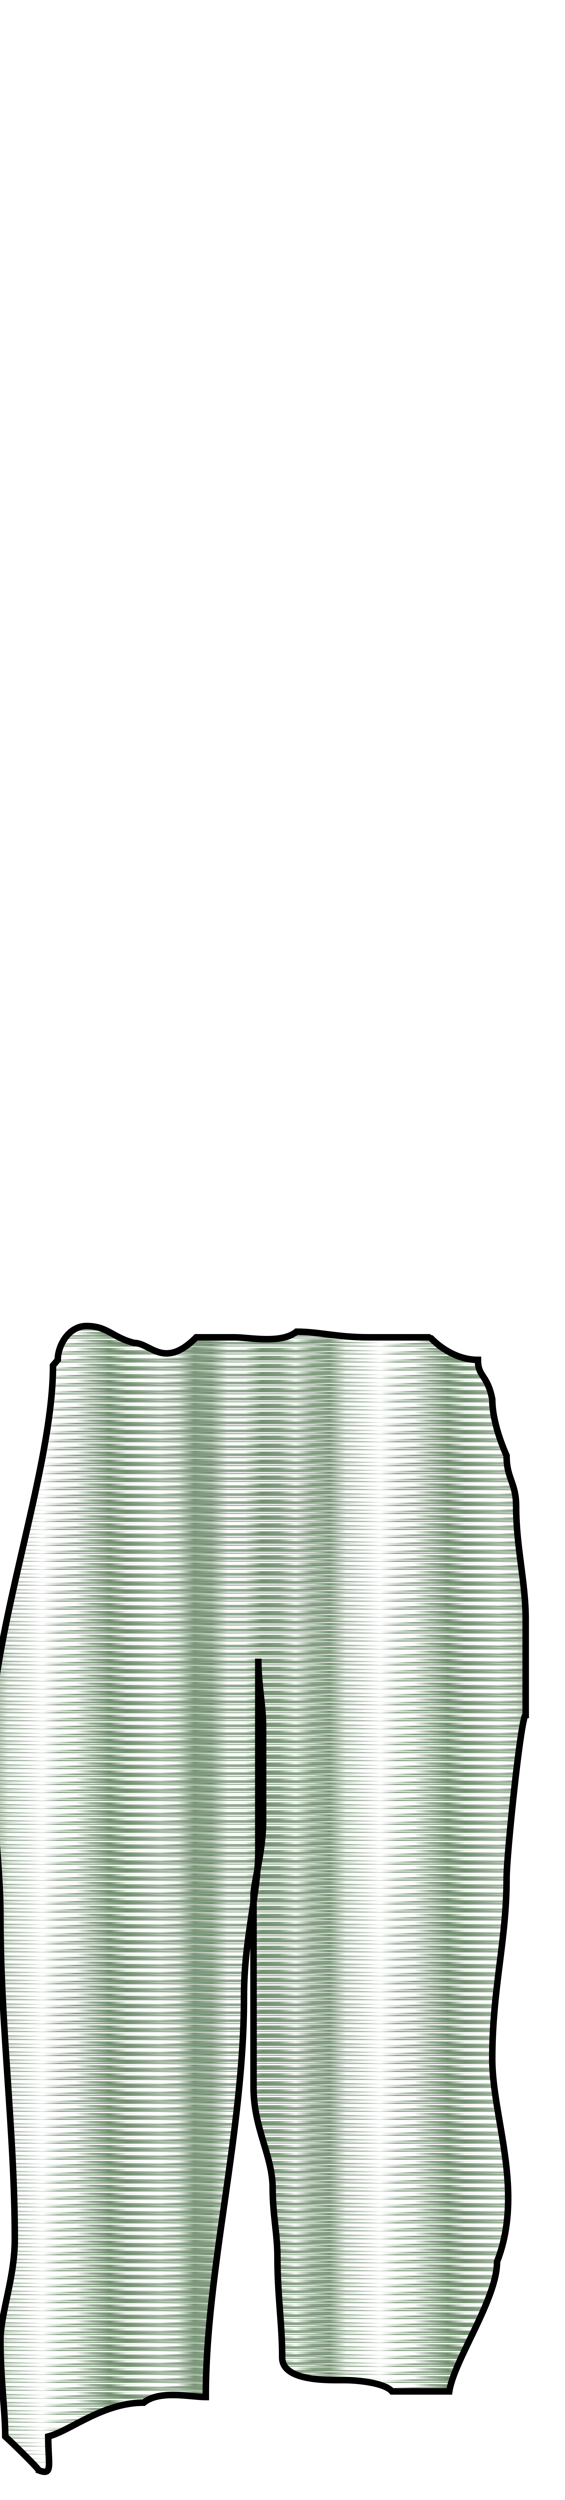 <svg class="bottomOverlay" width="86" height="380" viewBox="202.715 584.407 86.593 380.048" xmlns="http://www.w3.org/2000/svg" xmlns:xlink="http://www.w3.org/1999/xlink"><defs><pattern id="a" width="20" height="20" patternUnits="userSpaceOnUse" viewBox="0 0 100 100"><g fill="#739071"><path d="M-43.429 908.4c-.565-1.24-1.455-2.25-1.976-2.25-.528 0-1.18-6.31-1.472-14.25-.288-7.84-.811-16.56-1.162-19.38-.751-6.04.852-9.93 5.568-13.53 1.692-1.29 4.919-3.92 7.171-5.84 3.928-3.36 4.482-3.52 13.697-4l9.603-.5.17-7.5c.35-15.45 2.373-43.61 3.334-46.4.548-1.6.998-10.82 1-20.5.002-9.68.299-23.38.66-30.45.57-11.18.956-13.29 2.995-16.29l2.341-3.45v-58.92c0-50.01.225-59.42 1.487-62.21 1.029-2.27 1.773-9.45 2.413-23.28.51-11 1.454-22.7 2.099-26 .692-3.54 1.273-18.1 1.419-35.5.135-16.24.738-31.97 1.341-35 .642-3.23 1.125-18.46 1.168-36.82.04-17.22.461-32.07.936-33 .475-.92 1.13-6.27 1.455-11.87l.59-10.18-17.204-.57c-9.462-.31-33.629-.91-53.704-1.32-25.523-.52-37.135-1.11-38.613-1.95-1.162-.67-3.527-2.82-5.247-4.79l-3.14-3.57v-17c0-20.29.92-23.85 6.2-24.06 1.815-.08 5.325-.23 7.8-.34s10.379-1.19 17.565-2.4c11.448-1.94 15.779-2.16 35-1.8 26.384.48 46.943 2.19 50.589 4.2 1.46.81 4.042 1.47 5.738 1.47h3.083l-.113-29.52c-.062-16.24-.394-29.69-.737-29.89-.344-.21-6.25-.7-13.125-1.09-6.875-.4-16.775-1.16-22-1.71-5.225-.54-19.4-1.12-31.5-1.29-12.1-.18-23.264-.7-24.81-1.18-3.508-1.08-7.607-9.98-8.61-18.69-.775-6.72-2.867-9.06-7.262-8.09-2.061.45-3.156.06-4.519-1.62-1.671-2.06-3.404-3.82-7.379-7.47-.88-.8-3.15-1.45-5.06-1.45-1.96 0-6.59-1.54-10.58-3.5-3.91-1.93-7.81-3.5-8.66-3.5s-3.13-1.58-5.05-3.5c-1.93-1.93-4.33-3.5-5.34-3.5-1.21 0-2.49-1.47-3.71-4.25-1.03-2.34-3.93-6.15-6.44-8.47-4.17-3.84-4.58-4.64-4.58-8.83 0-3.89.48-5.05 3.08-7.37l3.08-2.75 21.42.34c11.78.19 25.695.79 30.92 1.33 5.225.55 14.225 1.43 20 1.95s11.625 1.22 13 1.55 7.225 1.01 13 1.51 12.75 1.35 15.5 1.89 8.233 1.01 12.185 1.04 8.287.48 9.634.99c1.347.51 10.714 1.21 20.815 1.55s22.174 1.33 26.83 2.19c6.104 1.13 11.04 1.38 17.708.89 6.625-.48 9.895-.32 11.537.57 5.255 2.86 18.968 4.03 57.791 4.94 26.11.62 40.35 1.32 42 2.1 4.21 1.96 19.59 2.83 67 3.77 60.39 1.2 185.47 1.13 195-.12 4.12-.54 31.35-1.33 60.5-1.77s54.12-1.12 55.5-1.52 7.53-1.09 13.67-1.52c6.15-.43 13.35-1.27 16-1.86 9.55-2.12 21.21-3.24 43.33-4.15 12.38-.5 25.2-1.37 28.5-1.93 3.3-.55 8.02-1.27 10.5-1.59 5.14-.67 9.08-1.48 24.45-5.02 11.28-2.6 25.52-5.13 36.05-6.4 3.3-.4 7.35-1.31 9-2.02 2.16-.92 10.37-1.32 29.25-1.41l26.25-.13v17.3l-6.05 5.24c-3.33 2.89-6.93 6.95-7.99 9.03s-2.79 4.06-3.85 4.39c-1.06.34-3.88 2.17-6.27 4.07l-4.34 3.45-12 .03c-9.77.03-12.81.4-16.36 2.01-2.4 1.09-5.54 1.98-6.99 1.98s-4.5.77-6.79 1.72c-4.57 1.89-4.79 2.47-6.24 16.28-.68 6.53-2.37 11-4.14 11-.53 0-3.44 2.25-6.48 5s-6.21 5-7.05 5c-1.97 0-9.37 3.71-11.95 5.99-1.74 1.55-4.93 1.84-25 2.34-12.65.32-24.8 1.03-27 1.6-2.2.56-14.58 1.03-27.5 1.04l-23.5.03.29 18.54c.18 11.47-.15 20.72-.88 24.25-.64 3.14-1.37 7.28-1.62 9.21l-.45 3.5 64.33.36c59.21.33 64.66.5 68.49 2.15 5.19 2.24 6.33 4.32 8.22 14.99 2.3 12.98 2.08 21.71-.66 26.14-3.09 5.01-8.69 9.04-14.15 10.2-2.51.53-21.22 1.14-41.57 1.35-30.44.32-37.71.13-41-1.06-2.2-.79-7.6-1.7-12-2.01s-10.81-.86-14.25-1.23l-6.25-.68v26.2c0 20.24.31 26.8 1.37 28.89 1.09 2.14 1.49 12.96 1.89 52.2.38 37.37.82 50.23 1.8 52.5.91 2.1 1.41 10.48 1.67 28 .28 18.67.74 25.95 1.82 28.77 1.24 3.21 1.45 21.63 1.45 125.37v121.6l13.4-.72c12.26-.66 13.56-.56 15.26 1.13 1.03 1.02 2.98 2.75 4.35 3.85s3.73 3.66 5.24 5.68c2.7 3.62 2.75 3.95 2.75 17.94 0 12.51-.26 14.79-2.14 18.66-3.44 7.12-6.47 8.39-18.36 7.71-5.5-.31-29.58-.89-53.5-1.28-38.86-.64-43.85-.9-46.73-2.48-5.9-3.22-6.27-5.06-6.27-31.18v-23.55h7.55c6.71 0 7.82-.28 10.04-2.5 1.38-1.38 3.44-2.5 4.58-2.5 2.06 0 2.08-.27 1.64-19.25-.32-13.72-.85-19.97-1.82-21.75-.76-1.38-1.74-7-2.19-12.5-3.2-39.65-4-54.35-4.75-87.5-.46-20.63-1.33-39.53-1.92-42-1.68-7.01-1.45-37.31.32-41.53.8-1.91 1.43-6.49 1.4-10.22-.67-113.54-1.06-134.64-2.53-136.89-1.08-1.65-1.36-3.71-.95-7.09.32-2.63.54-5.22.49-5.77-.04-.55-.28-15.52-.52-33.26l-.44-32.25-2.4.6c-1.32.33-3.88.11-5.7-.49-9.21-3.02-69.79-4.06-169.8-2.91-14.58.17-30.55-.01-35.5-.41-4.95-.39-16.6-.98-25.88-1.32-9.29-.34-17.89-.99-19.12-1.46s-42.69-.96-92.12-1.09L77 388.83l-.597 64.43c-.38 41.13-.983 65.69-1.665 67.91-.62 2.02-1.342 19.34-1.72 41.34-.36 20.83-1.074 38.97-1.586 40.32-.513 1.35-.932 6.61-.932 11.69 0 6.58-.423 9.81-1.468 11.19-1.229 1.62-1.489 8.46-1.595 41.94-.07 22-.529 45.62-1.02 52.5a3220.22 3220.22 0 0 0-1.807 27.5c-.502 8.25-1.392 17.25-1.978 20-.612 2.87-1.185 21.05-1.348 42.75L61 848.15h2.5c4.19.01 10.375 2.07 12.725 4.24 4.515 4.17 5.46 9.09 4.964 25.84-.662 22.39-1.926 27-8.52 31.11-3.289 2.05-4.058 2.07-59.2 1.69l-55.869-.38-1.029-2.25zm316.7-563.75c.97-3.45 1.57-13.37 1.94-31.91l.54-26.91-65.37.64c-43.4.42-69.42.28-77.38-.43-6.6-.59-21.53-1.28-33.179-1.55l-21.179-.48-.462 27.82c-.255 15.3-.771 29.17-1.148 30.82l-.686 3 24.324.04c13.38.02 29.05.57 34.83 1.22 5.99.67 26.62 1.21 48 1.26 20.62.05 39.3.47 41.5.93s13.65.77 25.44.69l21.43-.14 1.4-5zm199.53 1.43c2.64-.51 14.2-.93 25.69-.93 15.12 0 21.1-.33 21.63-1.2.41-.65.94-7.09 1.18-14.31.36-10.64.15-13.69-1.13-16.17-1.75-3.37-2.69-21.26-1.31-24.89l.78-2.08-70.32.38c-38.68.21-72.48.8-75.12 1.32s-15.78.95-29.2.95h-24.4l1.93 4.25c1.73 3.81 1.93 6.7 1.95 27.86l.02 23.61 11.25.7c6.19.38 14.63 1.04 18.75 1.46 10.19 1.03 112.3.21 118.3-.95z" transform="matrix(.024 0 0 .024 28.386 10.077)"/><path d="M-48.75 902.26c-.566-1.24-1.455-2.25-1.976-2.25-.528 0-1.18-6.31-1.472-14.25-.289-7.84-.811-16.56-1.162-19.38-.751-6.04.851-9.93 5.568-13.53 1.692-1.29 4.919-3.92 7.17-5.84 3.929-3.36 4.483-3.52 13.698-4l9.603-.5.17-7.5c.35-15.45 2.373-43.61 3.333-46.4.548-1.6.998-10.82 1.001-20.5.002-9.68.298-23.38.659-30.45.57-11.19.957-13.29 2.996-16.29l2.34-3.45V659c0-50.01.226-59.42 1.488-62.21 1.028-2.27 1.772-9.45 2.413-23.28.51-11 1.454-22.7 2.099-26 .691-3.54 1.273-18.1 1.418-35.5.136-16.24.739-31.98 1.342-35 .641-3.23 1.125-18.46 1.168-36.82.04-17.22.461-32.07.936-33 .475-.93 1.13-6.27 1.454-11.87l.591-10.18-17.204-.57c-9.463-.32-33.629-.91-53.704-1.32-25.523-.52-37.139-1.11-38.609-1.96-1.17-.66-3.53-2.82-5.25-4.78l-3.14-3.57v-17c0-20.29.92-23.86 6.2-24.07 1.81-.07 5.32-.22 7.799-.33 2.475-.11 10.379-1.19 17.564-2.4 11.449-1.94 15.78-2.16 35-1.81 26.385.49 46.944 2.2 50.59 4.21 1.46.81 4.041 1.47 5.737 1.47h3.083l-.112-29.52c-.062-16.24-.394-29.69-.738-29.89-.343-.21-6.25-.7-13.124-1.09-6.875-.4-16.775-1.17-22-1.71s-19.4-1.12-31.5-1.3c-12.1-.17-23.265-.7-24.81-1.17-3.508-1.08-7.608-9.98-8.611-18.69-.774-6.73-2.867-9.06-7.261-8.09-2.061.45-3.156.06-4.519-1.63-1.668-2.06-3.408-3.81-7.388-7.46-.87-.8-3.14-1.45-5.06-1.45-1.95 0-6.58-1.54-10.58-3.5-3.9-1.93-7.8-3.5-8.65-3.5-.86 0-3.13-1.58-5.05-3.5-1.93-1.93-4.33-3.5-5.35-3.5-1.2 0-2.48-1.47-3.7-4.25-1.03-2.34-3.93-6.15-6.44-8.47-4.17-3.84-4.58-4.64-4.58-8.84 0-3.89.48-5.04 3.08-7.36l3.08-2.76 21.42.35c11.78.18 25.69.79 30.919 1.33 5.225.55 14.225 1.42 20 1.95 5.775.52 11.625 1.22 13 1.55s7.225 1.01 13 1.51 12.75 1.35 15.5 1.89 8.233 1 12.184 1.04c3.952.03 8.288.47 9.635.99 1.347.51 10.714 1.21 20.815 1.55s22.174 1.32 26.829 2.19c6.104 1.13 11.039 1.38 17.708.89 6.626-.49 9.895-.33 11.537.57 5.256 2.86 18.969 4.03 57.793 4.94 26.11.61 40.35 1.32 42 2.09 4.21 1.97 19.58 2.83 67 3.78 60.39 1.2 185.47 1.13 195-.12 4.12-.54 31.35-1.34 60.5-1.77 29.15-.44 54.12-1.13 55.5-1.53 1.37-.4 7.53-1.08 13.67-1.51 6.15-.44 13.35-1.27 16-1.86 9.55-2.13 21.21-3.24 43.33-4.15 12.37-.51 25.2-1.38 28.5-1.93 3.3-.56 8.02-1.27 10.5-1.59 5.14-.67 9.08-1.48 24.45-5.02 11.28-2.6 25.52-5.13 36.05-6.41 3.3-.4 7.35-1.3 9-2.01 2.16-.92 10.37-1.32 29.25-1.41l26.25-.13v17.3l-6.06 5.24c-3.33 2.89-6.92 6.95-7.98 9.03s-2.79 4.06-3.85 4.39c-1.06.34-3.88 2.17-6.27 4.06l-4.34 3.46-12 .03c-9.77.02-12.81.4-16.36 2.01-2.4 1.09-5.54 1.98-6.99 1.98s-4.5.77-6.79 1.72c-4.57 1.89-4.79 2.47-6.24 16.28-.69 6.53-2.37 11-4.15 11-.52 0-3.43 2.25-6.47 5s-6.21 5-7.05 5c-1.97 0-9.37 3.71-11.95 5.99-1.75 1.54-4.93 1.84-25 2.34-12.65.31-24.8 1.03-27 1.59-2.2.57-14.58 1.04-27.5 1.05l-23.5.02.29 18.55c.18 11.47-.15 20.72-.88 24.25-.65 3.14-1.38 7.28-1.62 9.21l-.45 3.5 64.33.36c59.21.33 64.66.5 68.49 2.15 5.19 2.24 6.33 4.32 8.22 14.99 2.3 12.98 2.08 21.71-.66 26.14-3.1 5.01-8.69 9.04-14.15 10.2-2.51.53-21.22 1.14-41.57 1.35-30.44.31-37.71.13-41-1.06-2.2-.79-7.6-1.7-12-2.01s-10.81-.87-14.25-1.24l-6.25-.67v26.19c0 20.25.31 26.81 1.37 28.9 1.09 2.14 1.48 12.96 1.89 52.2.38 37.36.82 50.23 1.8 52.5.91 2.1 1.41 10.48 1.67 28 .28 18.67.74 25.95 1.82 28.77 1.24 3.21 1.45 21.63 1.45 125.37v121.6l13.4-.72c12.26-.66 13.56-.56 15.26 1.13 1.02 1.01 2.98 2.75 4.35 3.85s3.73 3.65 5.24 5.68c2.7 3.61 2.75 3.95 2.75 17.93 0 12.51-.26 14.79-2.14 18.67-3.44 7.12-6.47 8.39-18.36 7.71-5.5-.31-29.58-.89-53.5-1.28-38.86-.64-43.85-.9-46.73-2.48-5.9-3.22-6.27-5.06-6.27-31.18v-23.55h7.54c6.72 0 7.82-.28 10.05-2.5 1.37-1.38 3.44-2.5 4.58-2.5 2.06 0 2.08-.27 1.64-19.25-.32-13.72-.85-19.97-1.83-21.75-.75-1.38-1.73-7-2.18-12.5-3.2-39.65-4-54.36-4.75-87.5-.47-20.63-1.33-39.53-1.92-42-1.68-7.01-1.45-37.31.32-41.53.79-1.91 1.42-6.49 1.4-10.22-.67-113.54-1.06-134.64-2.53-136.89-1.08-1.65-1.36-3.71-.95-7.09.31-2.63.54-5.22.49-5.77s-.28-15.52-.52-33.26l-.45-32.26-2.39.6c-1.32.34-3.88.12-5.7-.48-9.21-3.03-69.79-4.06-169.8-2.91-14.58.17-30.55-.02-35.5-.41s-16.6-.99-25.88-1.32c-9.29-.34-17.89-1-19.12-1.46-1.24-.47-42.69-.96-92.12-1.09l-89.881-.24-.597 64.44c-.382 41.13-.984 65.69-1.666 67.91-.62 2.02-1.341 19.33-1.721 41.34-.359 20.83-1.072 38.97-1.585 40.32-.512 1.34-.931 6.61-.931 11.69 0 6.58-.424 9.8-1.469 11.18-1.229 1.63-1.488 8.46-1.594 41.95-.07 22-.529 45.62-1.02 52.5-.492 6.87-1.305 19.25-1.807 27.5-.503 8.25-1.393 17.25-1.978 20-.612 2.87-1.185 21.04-1.348 42.75l-.284 37.75h2.5c4.189.01 10.374 2.07 12.724 4.24 4.516 4.17 5.461 9.09 4.965 25.84-.663 22.38-1.926 27-8.521 31.1-3.289 2.05-4.058 2.08-59.2 1.7l-55.868-.38-1.029-2.25zm316.7-563.75c.97-3.45 1.57-13.38 1.94-31.91l.54-26.91-65.37.64c-43.4.42-69.42.28-77.38-.43-6.6-.59-21.53-1.29-33.18-1.55l-21.179-.48-.463 27.82c-.254 15.3-.771 29.17-1.148 30.82l-.685 3 24.327.04c13.378.02 29.048.57 34.828 1.22 5.99.66 26.62 1.21 48 1.26 20.62.05 39.3.47 41.5.93s13.64.77 25.43.69l21.44-.14 1.4-5zm199.53 1.43c2.64-.52 14.2-.93 25.69-.93 15.12 0 21.09-.33 21.63-1.2.4-.66.94-7.1 1.18-14.31.36-10.64.15-13.69-1.14-16.17-1.74-3.37-2.68-21.26-1.3-24.9l.78-2.07-70.32.38c-38.68.21-72.48.8-75.12 1.32s-15.78.95-29.2.95h-24.4l1.93 4.25c1.72 3.8 1.93 6.7 1.95 27.86l.02 23.61 11.25.7c6.19.38 14.62 1.04 18.75 1.45 10.19 1.04 112.29.22 118.3-.94z" transform="matrix(.024 0 0 .024 28.386 10.077)"/><path d="M-54.464 896.54c-.566-1.24-1.455-2.25-1.976-2.25-.529 0-1.18-6.31-1.472-14.25-.289-7.84-.812-16.56-1.163-19.38-.75-6.03.852-9.93 5.568-13.52 1.692-1.29 4.919-3.92 7.171-5.85 3.929-3.36 4.483-3.52 13.697-4l9.603-.5.17-7.5c.351-15.45 2.374-43.6 3.334-46.4.548-1.59.998-10.82 1-20.5.003-9.68.299-23.38.659-30.44.571-11.19.958-13.29 2.996-16.3l2.341-3.45v-58.92c0-50.01.225-59.42 1.487-62.2 1.029-2.28 1.773-9.45 2.414-23.29.51-11 1.454-22.7 2.098-26 .692-3.54 1.274-18.1 1.419-35.5.136-16.24.738-31.97 1.341-35 .642-3.22 1.126-18.46 1.168-36.81.04-17.23.462-32.08.937-33 .475-.93 1.129-6.27 1.454-11.87l.59-10.19-17.204-.57c-9.462-.31-33.63-.9-53.704-1.31-25.522-.52-37.134-1.11-38.614-1.96-1.16-.67-3.52-2.82-5.25-4.79l-3.14-3.57v-17c0-20.28.92-23.85 6.2-24.06 1.82-.07 5.33-.22 7.8-.33 2.48-.11 10.383-1.19 17.569-2.41 11.448-1.93 15.779-2.15 35-1.8 26.385.48 46.944 2.19 50.59 4.21 1.46.8 4.04 1.46 5.737 1.46h3.083l-.113-29.52c-.062-16.23-.394-29.68-.737-29.89-.344-.2-6.25-.69-13.125-1.09-6.875-.39-16.775-1.16-22-1.7s-19.4-1.13-31.5-1.3-23.264-.7-24.81-1.18c-3.507-1.08-7.607-9.97-8.61-18.68-.775-6.73-2.867-9.06-7.261-8.1-2.063.45-3.153.06-4.523-1.62-1.67-2.06-3.4-3.81-7.38-7.46-.87-.8-3.15-1.46-5.06-1.46-1.95 0-6.59-1.53-10.58-3.5-3.91-1.92-7.8-3.5-8.66-3.5-.85 0-3.12-1.57-5.05-3.5-1.92-1.92-4.33-3.5-5.34-3.5-1.21 0-2.48-1.46-3.71-4.25-1.02-2.34-3.92-6.15-6.44-8.47-4.16-3.84-4.58-4.63-4.58-8.83 0-3.89.49-5.04 3.09-7.37l3.08-2.75 21.42.34c11.78.19 25.69.79 30.91 1.34 5.229.54 14.229 1.42 20.004 1.94 5.775.53 11.625 1.22 13 1.56 1.375.33 7.225 1 13 1.5s12.75 1.35 15.5 1.89 8.234 1.01 12.185 1.04c3.952.03 8.287.48 9.634.99s10.714 1.21 20.815 1.55c10.102.34 22.175 1.33 26.829 2.19 6.105 1.14 11.04 1.39 17.709.9 6.625-.49 9.895-.33 11.537.56 5.256 2.86 18.969 4.04 57.787 4.95 26.12.61 40.35 1.32 42 2.09 4.22 1.96 19.59 2.83 67 3.77 60.4 1.21 185.47 1.13 195-.11 4.13-.54 31.35-1.34 60.5-1.78s54.13-1.12 55.5-1.52c1.38-.4 7.53-1.08 13.68-1.52 6.14-.43 13.34-1.27 16-1.86 9.55-2.12 21.2-3.24 43.32-4.14 12.38-.51 25.2-1.38 28.5-1.93 3.3-.56 8.03-1.28 10.5-1.6 5.14-.67 9.08-1.47 24.45-5.01 11.28-2.6 25.53-5.13 36.05-6.41 3.3-.4 7.35-1.31 9-2.01 2.16-.92 10.38-1.32 29.25-1.42l26.25-.13v17.3l-6.05 5.25c-3.33 2.88-6.92 6.94-7.98 9.02s-2.8 4.06-3.86 4.4c-1.05.33-3.87 2.16-6.26 4.06l-4.35 3.45-12 .03c-9.77.03-12.8.4-16.35 2.01-2.4 1.09-5.55 1.98-6.99 1.98-1.45 0-4.51.78-6.79 1.72-4.58 1.89-4.8 2.47-6.25 16.28-.68 6.53-2.36 11-4.14 11-.53 0-3.44 2.25-6.48 5-3.03 2.75-6.21 5-7.05 5-1.97 0-9.36 3.71-11.95 6-1.74 1.54-4.93 1.84-25 2.34-12.65.31-24.8 1.03-27 1.59s-14.57 1.03-27.5 1.05l-23.5.02.3 18.54c.18 11.48-.16 20.72-.88 24.25-.65 3.14-1.38 7.29-1.63 9.21l-.45 3.5 64.33.36c59.21.33 64.67.5 68.5 2.16 5.18 2.23 6.32 4.31 8.21 14.98 2.31 12.98 2.09 21.71-.65 26.14-3.1 5.01-8.69 9.04-14.15 10.2-2.52.54-21.23 1.15-41.58 1.36-30.43.31-37.71.12-41-1.07-2.2-.79-7.6-1.69-12-2s-10.81-.87-14.25-1.24l-6.25-.67v26.19c0 20.25.32 26.8 1.38 28.89 1.09 2.14 1.48 12.96 1.88 52.2.39 37.37.83 50.24 1.81 52.5.9 2.1 1.4 10.49 1.66 28 .28 18.68.74 25.96 1.83 28.77 1.23 3.22 1.44 21.63 1.44 125.37v121.6l13.41-.72c12.25-.65 13.56-.56 15.26 1.13 1.02 1.02 2.98 2.75 4.34 3.85 1.37 1.1 3.73 3.66 5.24 5.68 2.7 3.62 2.75 3.95 2.75 17.94 0 12.51-.26 14.79-2.13 18.66-3.45 7.12-6.47 8.39-18.37 7.72-5.5-.32-29.57-.89-53.5-1.29-38.85-.63-43.84-.9-46.73-2.48-5.9-3.22-6.27-5.05-6.27-31.18v-23.55h7.55c6.71 0 7.82-.27 10.05-2.5 1.37-1.37 3.43-2.5 4.58-2.5 2.05 0 2.08-.26 1.63-19.25-.32-13.72-.84-19.97-1.82-21.75-.76-1.37-1.74-7-2.18-12.5-3.21-39.64-4-54.35-4.75-87.5-.47-20.62-1.34-39.52-1.93-42-1.68-7-1.44-37.3.32-41.53.8-1.91 1.43-6.49 1.41-10.21-.67-113.55-1.06-134.64-2.54-136.89-1.08-1.66-1.35-3.71-.95-7.1.32-2.62.54-5.22.5-5.77-.05-.55-.29-15.51-.53-33.25l-.44-32.26-2.39.6c-1.32.33-3.89.11-5.7-.48-9.22-3.03-69.79-4.07-169.81-2.91-14.57.16-30.55-.02-35.5-.41s-16.59-.99-25.88-1.33c-9.28-.33-17.89-.99-19.12-1.46s-42.68-.96-92.12-1.09l-89.876-.23-.597 64.43c-.381 41.13-.983 65.69-1.665 67.91-.621 2.02-1.342 19.34-1.721 41.35-.36 20.82-1.073 38.96-1.585 40.31s-.932 6.61-.932 11.7c0 6.58-.423 9.8-1.468 11.18-1.23 1.63-1.49 8.46-1.595 41.94-.07 22-.528 45.63-1.02 52.5a3208.31 3208.31 0 0 0-1.806 27.5c-.503 8.25-1.393 17.25-1.978 20-.612 2.88-1.186 21.05-1.35 42.75l-.283 37.75 2.5.01c4.189.01 10.375 2.07 12.725 4.24 4.516 4.17 5.46 9.09 4.965 25.84-.663 22.38-1.927 26.99-8.522 31.1-3.288 2.05-4.057 2.07-59.2 1.69l-55.868-.38-1.028-2.25zm316.7-563.75c.96-3.44 1.57-13.37 1.94-31.91l.54-26.91-65.38.64c-43.39.43-69.41.28-77.38-.43-6.6-.58-21.53-1.28-33.175-1.55l-21.178-.48-.463 27.82c-.254 15.3-.771 29.17-1.148 30.82l-.686 3 24.327.04c13.383.03 29.053.58 34.823 1.22 5.99.67 26.62 1.21 48 1.27 20.63.05 39.3.46 41.5.92s13.65.78 25.44.7l21.43-.15 1.41-5zm199.52 1.43c2.64-.51 14.2-.93 25.69-.93 15.12 0 21.1-.33 21.63-1.19.41-.66.94-7.1 1.19-14.31.36-10.64.14-13.7-1.14-16.18-1.74-3.36-2.68-21.26-1.31-24.89l.78-2.07-70.32.37c-38.67.21-72.48.81-75.11 1.33-2.64.52-15.79.94-29.21.94h-24.4l1.93 4.25c1.73 3.81 1.93 6.7 1.95 27.86l.02 23.61 11.25.7c6.19.39 14.63 1.04 18.75 1.46 10.19 1.03 112.3.21 118.3-.95z" transform="matrix(.024 0 0 .024 28.386 10.077)"/></g><g fill="#739071"><path d="M-43.429 908.4c-.565-1.24-1.455-2.25-1.976-2.25-.528 0-1.18-6.31-1.472-14.25-.288-7.84-.811-16.56-1.162-19.38-.751-6.04.852-9.93 5.568-13.53 1.692-1.29 4.919-3.92 7.171-5.84 3.928-3.36 4.482-3.52 13.697-4l9.603-.5.17-7.5c.35-15.45 2.373-43.61 3.334-46.4.548-1.6.998-10.82 1-20.5.002-9.68.299-23.38.66-30.45.57-11.18.956-13.29 2.995-16.29l2.341-3.45v-58.92c0-50.01.225-59.42 1.487-62.21 1.029-2.27 1.773-9.45 2.413-23.28.51-11 1.454-22.7 2.099-26 .692-3.54 1.273-18.1 1.419-35.5.135-16.24.738-31.97 1.341-35 .642-3.23 1.125-18.46 1.168-36.82.04-17.22.461-32.07.936-33 .475-.92 1.13-6.27 1.455-11.87l.59-10.18-17.204-.57c-9.462-.31-33.629-.91-53.704-1.32-25.523-.52-37.135-1.11-38.613-1.95-1.162-.67-3.527-2.82-5.247-4.79l-3.14-3.57v-17c0-20.29.92-23.85 6.2-24.06 1.815-.08 5.325-.23 7.8-.34s10.379-1.19 17.565-2.4c11.448-1.94 15.779-2.16 35-1.8 26.384.48 46.943 2.19 50.589 4.2 1.46.81 4.042 1.47 5.738 1.47h3.083l-.113-29.52c-.062-16.24-.394-29.69-.737-29.89-.344-.21-6.25-.7-13.125-1.09-6.875-.4-16.775-1.16-22-1.71-5.225-.54-19.4-1.12-31.5-1.29-12.1-.18-23.264-.7-24.81-1.18-3.508-1.08-7.607-9.98-8.61-18.69-.775-6.72-2.867-9.06-7.262-8.09-2.061.45-3.156.06-4.519-1.62-1.671-2.06-3.404-3.82-7.379-7.47-.88-.8-3.15-1.45-5.06-1.45-1.96 0-6.59-1.54-10.58-3.5-3.91-1.93-7.81-3.5-8.66-3.5s-3.13-1.58-5.05-3.5c-1.93-1.93-4.33-3.5-5.34-3.5-1.21 0-2.49-1.47-3.71-4.25-1.03-2.34-3.93-6.15-6.44-8.47-4.17-3.84-4.58-4.64-4.58-8.83 0-3.89.48-5.05 3.08-7.37l3.08-2.75 21.42.34c11.78.19 25.695.79 30.92 1.33 5.225.55 14.225 1.43 20 1.95s11.625 1.22 13 1.55 7.225 1.01 13 1.51 12.75 1.35 15.5 1.89 8.233 1.01 12.185 1.04 8.287.48 9.634.99c1.347.51 10.714 1.21 20.815 1.55s22.174 1.33 26.83 2.19c6.104 1.13 11.04 1.38 17.708.89 6.625-.48 9.895-.32 11.537.57 5.255 2.86 18.968 4.03 57.791 4.94 26.11.62 40.35 1.32 42 2.1 4.21 1.96 19.59 2.83 67 3.77 60.39 1.2 185.47 1.13 195-.12 4.12-.54 31.35-1.33 60.5-1.77s54.12-1.12 55.5-1.52 7.53-1.09 13.67-1.52c6.15-.43 13.35-1.27 16-1.86 9.55-2.12 21.21-3.24 43.33-4.15 12.38-.5 25.2-1.37 28.5-1.93 3.3-.55 8.02-1.27 10.5-1.59 5.14-.67 9.08-1.48 24.45-5.02 11.28-2.6 25.52-5.13 36.05-6.4 3.3-.4 7.35-1.31 9-2.02 2.16-.92 10.37-1.32 29.25-1.41l26.25-.13v17.3l-6.05 5.24c-3.33 2.89-6.93 6.95-7.99 9.03s-2.79 4.06-3.85 4.39c-1.06.34-3.88 2.17-6.27 4.07l-4.34 3.45-12 .03c-9.77.03-12.81.4-16.36 2.01-2.4 1.09-5.54 1.98-6.99 1.98s-4.5.77-6.79 1.72c-4.57 1.89-4.79 2.47-6.24 16.28-.68 6.53-2.37 11-4.14 11-.53 0-3.44 2.25-6.48 5s-6.21 5-7.05 5c-1.97 0-9.37 3.71-11.95 5.99-1.74 1.55-4.93 1.84-25 2.34-12.65.32-24.8 1.03-27 1.6-2.2.56-14.58 1.03-27.5 1.04l-23.5.03.29 18.54c.18 11.47-.15 20.72-.88 24.25-.64 3.14-1.37 7.28-1.62 9.21l-.45 3.5 64.33.36c59.21.33 64.66.5 68.49 2.15 5.19 2.24 6.33 4.32 8.22 14.99 2.3 12.98 2.08 21.71-.66 26.14-3.09 5.01-8.69 9.04-14.15 10.2-2.51.53-21.22 1.14-41.57 1.35-30.44.32-37.71.13-41-1.06-2.2-.79-7.6-1.7-12-2.01s-10.81-.86-14.25-1.23l-6.25-.68v26.2c0 20.24.31 26.8 1.37 28.89 1.09 2.14 1.49 12.96 1.89 52.2.38 37.37.82 50.23 1.8 52.5.91 2.1 1.41 10.48 1.67 28 .28 18.67.74 25.95 1.82 28.77 1.24 3.21 1.45 21.63 1.45 125.37v121.6l13.4-.72c12.26-.66 13.56-.56 15.26 1.13 1.03 1.02 2.98 2.75 4.35 3.85s3.73 3.66 5.24 5.68c2.7 3.62 2.75 3.95 2.75 17.94 0 12.51-.26 14.79-2.14 18.66-3.44 7.12-6.47 8.39-18.36 7.71-5.5-.31-29.58-.89-53.5-1.28-38.86-.64-43.85-.9-46.73-2.48-5.9-3.22-6.27-5.06-6.27-31.18v-23.55h7.55c6.71 0 7.82-.28 10.04-2.5 1.38-1.38 3.44-2.5 4.58-2.5 2.06 0 2.08-.27 1.64-19.25-.32-13.72-.85-19.97-1.82-21.75-.76-1.38-1.74-7-2.19-12.5-3.2-39.65-4-54.35-4.75-87.5-.46-20.63-1.33-39.53-1.92-42-1.68-7.01-1.45-37.31.32-41.53.8-1.91 1.43-6.49 1.4-10.22-.67-113.54-1.06-134.64-2.53-136.89-1.08-1.65-1.36-3.71-.95-7.09.32-2.63.54-5.22.49-5.77-.04-.55-.28-15.52-.52-33.26l-.44-32.25-2.4.6c-1.32.33-3.88.11-5.7-.49-9.21-3.02-69.79-4.06-169.8-2.91-14.58.17-30.55-.01-35.5-.41-4.95-.39-16.6-.98-25.88-1.32-9.29-.34-17.89-.99-19.12-1.46s-42.69-.96-92.12-1.09L77 388.83l-.597 64.43c-.38 41.13-.983 65.69-1.665 67.91-.62 2.02-1.342 19.34-1.72 41.34-.36 20.83-1.074 38.97-1.586 40.32-.513 1.35-.932 6.61-.932 11.69 0 6.58-.423 9.81-1.468 11.19-1.229 1.62-1.489 8.46-1.595 41.94-.07 22-.529 45.62-1.02 52.5a3220.22 3220.22 0 0 0-1.807 27.5c-.502 8.25-1.392 17.25-1.978 20-.612 2.87-1.185 21.05-1.348 42.75L61 848.15h2.5c4.19.01 10.375 2.07 12.725 4.24 4.515 4.17 5.46 9.09 4.964 25.84-.662 22.39-1.926 27-8.52 31.11-3.289 2.05-4.058 2.07-59.2 1.69l-55.869-.38-1.029-2.25zm316.7-563.75c.97-3.45 1.57-13.37 1.94-31.91l.54-26.91-65.37.64c-43.4.42-69.42.28-77.38-.43-6.6-.59-21.53-1.28-33.179-1.55l-21.179-.48-.462 27.82c-.255 15.3-.771 29.17-1.148 30.82l-.686 3 24.324.04c13.38.02 29.05.57 34.83 1.22 5.99.67 26.62 1.21 48 1.26 20.62.05 39.3.47 41.5.93s13.65.77 25.44.69l21.43-.14 1.4-5zm199.53 1.43c2.64-.51 14.2-.93 25.69-.93 15.12 0 21.1-.33 21.63-1.2.41-.65.94-7.09 1.18-14.31.36-10.64.15-13.69-1.13-16.17-1.75-3.37-2.69-21.26-1.31-24.89l.78-2.08-70.32.38c-38.68.21-72.48.8-75.12 1.32s-15.78.95-29.2.95h-24.4l1.93 4.25c1.73 3.81 1.93 6.7 1.95 27.86l.02 23.61 11.25.7c6.19.38 14.63 1.04 18.75 1.46 10.19 1.03 112.3.21 118.3-.95z" transform="matrix(.09 0 0 .076 14.282 13.018)"/><path d="M-48.75 902.26c-.566-1.24-1.455-2.25-1.976-2.25-.528 0-1.18-6.31-1.472-14.25-.289-7.84-.811-16.56-1.162-19.38-.751-6.04.851-9.93 5.568-13.53 1.692-1.29 4.919-3.92 7.17-5.84 3.929-3.36 4.483-3.52 13.698-4l9.603-.5.17-7.5c.35-15.45 2.373-43.61 3.333-46.4.548-1.6.998-10.82 1.001-20.5.002-9.68.298-23.38.659-30.45.57-11.19.957-13.29 2.996-16.29l2.34-3.45V659c0-50.01.226-59.42 1.488-62.21 1.028-2.27 1.772-9.45 2.413-23.28.51-11 1.454-22.7 2.099-26 .691-3.54 1.273-18.1 1.418-35.5.136-16.24.739-31.98 1.342-35 .641-3.23 1.125-18.46 1.168-36.82.04-17.22.461-32.07.936-33 .475-.93 1.13-6.27 1.454-11.87l.591-10.18-17.204-.57c-9.463-.32-33.629-.91-53.704-1.32-25.523-.52-37.139-1.11-38.609-1.96-1.17-.66-3.53-2.82-5.25-4.78l-3.14-3.57v-17c0-20.29.92-23.86 6.2-24.07 1.81-.07 5.32-.22 7.799-.33 2.475-.11 10.379-1.19 17.564-2.4 11.449-1.94 15.78-2.16 35-1.81 26.385.49 46.944 2.2 50.59 4.21 1.46.81 4.041 1.47 5.737 1.47h3.083l-.112-29.52c-.062-16.24-.394-29.69-.738-29.89-.343-.21-6.25-.7-13.124-1.09-6.875-.4-16.775-1.17-22-1.71s-19.4-1.12-31.5-1.3c-12.1-.17-23.265-.7-24.81-1.17-3.508-1.08-7.608-9.98-8.611-18.69-.774-6.73-2.867-9.06-7.261-8.09-2.061.45-3.156.06-4.519-1.63-1.668-2.06-3.408-3.81-7.388-7.46-.87-.8-3.14-1.45-5.06-1.45-1.95 0-6.58-1.54-10.58-3.5-3.9-1.93-7.8-3.5-8.65-3.5-.86 0-3.13-1.58-5.05-3.5-1.93-1.93-4.33-3.5-5.35-3.5-1.2 0-2.48-1.47-3.7-4.25-1.03-2.34-3.93-6.15-6.44-8.47-4.17-3.84-4.58-4.64-4.58-8.84 0-3.89.48-5.04 3.08-7.36l3.08-2.76 21.42.35c11.78.18 25.69.79 30.919 1.33 5.225.55 14.225 1.42 20 1.95 5.775.52 11.625 1.22 13 1.55s7.225 1.01 13 1.51 12.75 1.35 15.5 1.89 8.233 1 12.184 1.04c3.952.03 8.288.47 9.635.99 1.347.51 10.714 1.21 20.815 1.55s22.174 1.32 26.829 2.19c6.104 1.13 11.039 1.38 17.708.89 6.626-.49 9.895-.33 11.537.57 5.256 2.86 18.969 4.03 57.793 4.94 26.11.61 40.35 1.32 42 2.09 4.21 1.97 19.58 2.83 67 3.78 60.39 1.2 185.47 1.13 195-.12 4.12-.54 31.35-1.34 60.5-1.77 29.15-.44 54.12-1.13 55.5-1.53 1.37-.4 7.53-1.08 13.67-1.51 6.15-.44 13.35-1.27 16-1.86 9.55-2.13 21.21-3.24 43.33-4.15 12.37-.51 25.2-1.38 28.5-1.93 3.3-.56 8.02-1.27 10.5-1.59 5.14-.67 9.08-1.48 24.45-5.02 11.28-2.6 25.52-5.13 36.05-6.41 3.3-.4 7.35-1.3 9-2.01 2.16-.92 10.37-1.32 29.25-1.41l26.25-.13v17.3l-6.06 5.24c-3.33 2.89-6.92 6.95-7.98 9.03s-2.79 4.06-3.85 4.39c-1.06.34-3.88 2.17-6.27 4.06l-4.34 3.46-12 .03c-9.77.02-12.81.4-16.36 2.01-2.4 1.09-5.54 1.98-6.99 1.98s-4.5.77-6.79 1.72c-4.57 1.89-4.79 2.47-6.24 16.28-.69 6.53-2.37 11-4.15 11-.52 0-3.43 2.25-6.47 5s-6.21 5-7.05 5c-1.97 0-9.37 3.71-11.95 5.99-1.75 1.54-4.93 1.84-25 2.34-12.65.31-24.8 1.03-27 1.59-2.2.57-14.58 1.04-27.5 1.05l-23.5.02.29 18.55c.18 11.47-.15 20.72-.88 24.25-.65 3.14-1.38 7.28-1.62 9.21l-.45 3.5 64.33.36c59.21.33 64.66.5 68.49 2.15 5.19 2.24 6.33 4.32 8.22 14.99 2.3 12.98 2.08 21.71-.66 26.14-3.1 5.01-8.69 9.04-14.15 10.2-2.51.53-21.22 1.14-41.57 1.35-30.44.31-37.71.13-41-1.06-2.2-.79-7.6-1.7-12-2.01s-10.81-.87-14.25-1.24l-6.25-.67v26.19c0 20.25.31 26.81 1.37 28.9 1.09 2.14 1.48 12.96 1.89 52.2.38 37.36.82 50.23 1.8 52.5.91 2.1 1.41 10.48 1.67 28 .28 18.67.74 25.95 1.82 28.77 1.24 3.21 1.45 21.63 1.45 125.37v121.6l13.4-.72c12.26-.66 13.56-.56 15.26 1.13 1.02 1.01 2.98 2.75 4.35 3.85s3.73 3.65 5.24 5.68c2.7 3.61 2.75 3.95 2.75 17.93 0 12.51-.26 14.79-2.14 18.67-3.44 7.12-6.47 8.39-18.36 7.71-5.5-.31-29.58-.89-53.5-1.28-38.86-.64-43.85-.9-46.73-2.48-5.9-3.22-6.27-5.06-6.27-31.18v-23.55h7.54c6.72 0 7.82-.28 10.05-2.5 1.37-1.38 3.44-2.5 4.58-2.5 2.06 0 2.08-.27 1.64-19.25-.32-13.72-.85-19.97-1.83-21.75-.75-1.38-1.73-7-2.18-12.5-3.2-39.65-4-54.36-4.75-87.5-.47-20.63-1.33-39.53-1.92-42-1.68-7.01-1.45-37.31.32-41.53.79-1.91 1.42-6.49 1.4-10.22-.67-113.54-1.06-134.64-2.53-136.89-1.08-1.65-1.36-3.71-.95-7.09.31-2.63.54-5.22.49-5.77s-.28-15.52-.52-33.26l-.45-32.26-2.39.6c-1.32.34-3.88.12-5.7-.48-9.21-3.03-69.79-4.06-169.8-2.91-14.58.17-30.55-.02-35.5-.41s-16.6-.99-25.88-1.32c-9.29-.34-17.89-1-19.12-1.46-1.24-.47-42.69-.96-92.12-1.09l-89.881-.24-.597 64.44c-.382 41.13-.984 65.69-1.666 67.91-.62 2.02-1.341 19.33-1.721 41.34-.359 20.83-1.072 38.97-1.585 40.32-.512 1.34-.931 6.61-.931 11.69 0 6.58-.424 9.8-1.469 11.18-1.229 1.63-1.488 8.46-1.594 41.95-.07 22-.529 45.62-1.02 52.5-.492 6.87-1.305 19.25-1.807 27.5-.503 8.25-1.393 17.25-1.978 20-.612 2.87-1.185 21.04-1.348 42.75l-.284 37.75h2.5c4.189.01 10.374 2.07 12.724 4.24 4.516 4.17 5.461 9.09 4.965 25.84-.663 22.38-1.926 27-8.521 31.1-3.289 2.05-4.058 2.08-59.2 1.7l-55.868-.38-1.029-2.25zm316.7-563.75c.97-3.45 1.57-13.38 1.94-31.91l.54-26.91-65.37.64c-43.4.42-69.42.28-77.38-.43-6.6-.59-21.53-1.29-33.18-1.55l-21.179-.48-.463 27.82c-.254 15.3-.771 29.17-1.148 30.82l-.685 3 24.327.04c13.378.02 29.048.57 34.828 1.22 5.99.66 26.62 1.21 48 1.26 20.62.05 39.3.47 41.5.93s13.64.77 25.43.69l21.44-.14 1.4-5zm199.53 1.43c2.64-.52 14.2-.93 25.69-.93 15.12 0 21.09-.33 21.63-1.2.4-.66.94-7.1 1.18-14.31.36-10.64.15-13.69-1.14-16.17-1.74-3.37-2.68-21.26-1.3-24.9l.78-2.07-70.32.38c-38.68.21-72.48.8-75.12 1.32s-15.78.95-29.2.95h-24.4l1.93 4.25c1.72 3.8 1.93 6.7 1.95 27.86l.02 23.61 11.25.7c6.19.38 14.62 1.04 18.75 1.45 10.19 1.04 112.29.22 118.3-.94z" transform="matrix(.09 0 0 .076 14.282 13.018)"/><path d="M-54.464 896.54c-.566-1.24-1.455-2.25-1.976-2.25-.529 0-1.18-6.31-1.472-14.25-.289-7.84-.812-16.56-1.163-19.38-.75-6.03.852-9.93 5.568-13.52 1.692-1.29 4.919-3.92 7.171-5.85 3.929-3.36 4.483-3.52 13.697-4l9.603-.5.17-7.5c.351-15.45 2.374-43.6 3.334-46.4.548-1.59.998-10.82 1-20.5.003-9.68.299-23.38.659-30.44.571-11.19.958-13.29 2.996-16.3l2.341-3.45v-58.92c0-50.01.225-59.42 1.487-62.2 1.029-2.28 1.773-9.45 2.414-23.29.51-11 1.454-22.7 2.098-26 .692-3.54 1.274-18.1 1.419-35.5.136-16.24.738-31.97 1.341-35 .642-3.22 1.126-18.46 1.168-36.81.04-17.23.462-32.08.937-33 .475-.93 1.129-6.27 1.454-11.87l.59-10.19-17.204-.57c-9.462-.31-33.63-.9-53.704-1.31-25.522-.52-37.134-1.11-38.614-1.96-1.16-.67-3.52-2.82-5.25-4.79l-3.14-3.57v-17c0-20.28.92-23.85 6.2-24.06 1.82-.07 5.33-.22 7.8-.33 2.48-.11 10.383-1.19 17.569-2.41 11.448-1.93 15.779-2.15 35-1.8 26.385.48 46.944 2.19 50.59 4.21 1.46.8 4.04 1.46 5.737 1.46h3.083l-.113-29.52c-.062-16.23-.394-29.68-.737-29.89-.344-.2-6.25-.69-13.125-1.09-6.875-.39-16.775-1.16-22-1.7s-19.4-1.13-31.5-1.3-23.264-.7-24.81-1.18c-3.507-1.08-7.607-9.97-8.61-18.68-.775-6.73-2.867-9.06-7.261-8.1-2.063.45-3.153.06-4.523-1.62-1.67-2.06-3.4-3.81-7.38-7.46-.87-.8-3.15-1.46-5.06-1.46-1.95 0-6.59-1.53-10.58-3.5-3.91-1.92-7.8-3.5-8.66-3.5-.85 0-3.12-1.57-5.05-3.5-1.92-1.92-4.33-3.5-5.34-3.5-1.21 0-2.48-1.46-3.71-4.25-1.02-2.34-3.92-6.15-6.44-8.47-4.16-3.84-4.58-4.63-4.58-8.83 0-3.89.49-5.04 3.09-7.37l3.08-2.75 21.42.34c11.78.19 25.69.79 30.91 1.34 5.229.54 14.229 1.42 20.004 1.94 5.775.53 11.625 1.22 13 1.56 1.375.33 7.225 1 13 1.5s12.75 1.35 15.5 1.89 8.234 1.01 12.185 1.04c3.952.03 8.287.48 9.634.99s10.714 1.21 20.815 1.55c10.102.34 22.175 1.33 26.829 2.19 6.105 1.14 11.04 1.39 17.709.9 6.625-.49 9.895-.33 11.537.56 5.256 2.86 18.969 4.04 57.787 4.95 26.12.61 40.35 1.32 42 2.09 4.22 1.96 19.59 2.83 67 3.77 60.4 1.21 185.47 1.13 195-.11 4.13-.54 31.35-1.34 60.5-1.78s54.13-1.12 55.5-1.52c1.38-.4 7.53-1.08 13.68-1.52 6.14-.43 13.34-1.27 16-1.86 9.55-2.12 21.2-3.24 43.32-4.14 12.38-.51 25.2-1.38 28.5-1.93 3.3-.56 8.03-1.28 10.5-1.6 5.14-.67 9.08-1.47 24.45-5.01 11.28-2.6 25.53-5.13 36.05-6.41 3.3-.4 7.35-1.31 9-2.01 2.16-.92 10.38-1.32 29.25-1.42l26.25-.13v17.3l-6.05 5.25c-3.33 2.88-6.92 6.94-7.98 9.02s-2.8 4.06-3.86 4.4c-1.05.33-3.87 2.16-6.26 4.06l-4.35 3.45-12 .03c-9.77.03-12.8.4-16.35 2.01-2.4 1.09-5.55 1.98-6.99 1.98-1.45 0-4.51.78-6.79 1.72-4.58 1.89-4.8 2.47-6.25 16.28-.68 6.53-2.36 11-4.14 11-.53 0-3.44 2.25-6.48 5-3.03 2.75-6.21 5-7.05 5-1.97 0-9.36 3.71-11.95 6-1.74 1.54-4.93 1.84-25 2.34-12.65.31-24.8 1.03-27 1.59s-14.57 1.03-27.5 1.05l-23.5.02.3 18.54c.18 11.48-.16 20.72-.88 24.25-.65 3.14-1.38 7.29-1.63 9.21l-.45 3.5 64.33.36c59.21.33 64.67.5 68.5 2.16 5.18 2.23 6.32 4.31 8.21 14.98 2.31 12.98 2.09 21.71-.65 26.14-3.1 5.01-8.69 9.04-14.15 10.2-2.52.54-21.23 1.15-41.58 1.36-30.43.31-37.71.12-41-1.07-2.2-.79-7.6-1.69-12-2s-10.81-.87-14.25-1.24l-6.25-.67v26.19c0 20.25.32 26.8 1.38 28.89 1.09 2.14 1.48 12.96 1.88 52.2.39 37.37.83 50.24 1.81 52.5.9 2.1 1.4 10.49 1.66 28 .28 18.68.74 25.96 1.83 28.77 1.23 3.22 1.44 21.63 1.44 125.37v121.6l13.41-.72c12.25-.65 13.56-.56 15.26 1.13 1.02 1.02 2.98 2.75 4.34 3.85 1.37 1.1 3.73 3.66 5.24 5.68 2.7 3.62 2.75 3.95 2.75 17.94 0 12.51-.26 14.79-2.13 18.66-3.45 7.12-6.47 8.39-18.37 7.72-5.5-.32-29.57-.89-53.5-1.29-38.85-.63-43.84-.9-46.73-2.48-5.9-3.22-6.27-5.05-6.27-31.18v-23.55h7.55c6.71 0 7.82-.27 10.05-2.5 1.37-1.37 3.43-2.5 4.58-2.5 2.05 0 2.08-.26 1.63-19.25-.32-13.72-.84-19.97-1.82-21.75-.76-1.37-1.74-7-2.18-12.5-3.21-39.64-4-54.35-4.75-87.5-.47-20.62-1.34-39.52-1.93-42-1.68-7-1.44-37.3.32-41.53.8-1.91 1.43-6.49 1.41-10.21-.67-113.55-1.06-134.64-2.54-136.89-1.08-1.66-1.35-3.71-.95-7.1.32-2.62.54-5.22.5-5.77-.05-.55-.29-15.51-.53-33.25l-.44-32.26-2.39.6c-1.32.33-3.89.11-5.7-.48-9.22-3.03-69.79-4.07-169.81-2.91-14.57.16-30.55-.02-35.5-.41s-16.59-.99-25.88-1.33c-9.28-.33-17.89-.99-19.12-1.46s-42.68-.96-92.12-1.09l-89.876-.23-.597 64.43c-.381 41.13-.983 65.69-1.665 67.91-.621 2.02-1.342 19.34-1.721 41.35-.36 20.82-1.073 38.96-1.585 40.31s-.932 6.61-.932 11.7c0 6.58-.423 9.8-1.468 11.18-1.23 1.63-1.49 8.46-1.595 41.94-.07 22-.528 45.63-1.02 52.5a3208.31 3208.31 0 0 0-1.806 27.5c-.503 8.25-1.393 17.25-1.978 20-.612 2.88-1.186 21.05-1.35 42.75l-.283 37.75 2.5.01c4.189.01 10.375 2.07 12.725 4.24 4.516 4.17 5.46 9.09 4.965 25.84-.663 22.38-1.927 26.99-8.522 31.1-3.288 2.05-4.057 2.07-59.2 1.69l-55.868-.38-1.028-2.25zm316.7-563.75c.96-3.44 1.57-13.37 1.94-31.91l.54-26.91-65.38.64c-43.39.43-69.41.28-77.38-.43-6.6-.58-21.53-1.28-33.175-1.55l-21.178-.48-.463 27.82c-.254 15.3-.771 29.17-1.148 30.82l-.686 3 24.327.04c13.383.03 29.053.58 34.823 1.22 5.99.67 26.62 1.21 48 1.27 20.63.05 39.3.46 41.5.92s13.65.78 25.44.7l21.43-.15 1.41-5zm199.52 1.43c2.64-.51 14.2-.93 25.69-.93 15.12 0 21.1-.33 21.63-1.19.41-.66.94-7.1 1.19-14.31.36-10.64.14-13.7-1.14-16.18-1.74-3.36-2.68-21.26-1.31-24.89l.78-2.07-70.32.37c-38.67.21-72.48.81-75.11 1.33-2.64.52-15.79.94-29.21.94h-24.4l1.93 4.25c1.73 3.81 1.93 6.7 1.95 27.86l.02 23.61 11.25.7c6.19.39 14.63 1.04 18.75 1.46 10.19 1.03 112.3.21 118.3-.95z" transform="matrix(.09 0 0 .076 14.282 13.018)"/></g><g fill="#739071"><path d="M-43.429 908.4c-.565-1.24-1.455-2.25-1.976-2.25-.528 0-1.18-6.31-1.472-14.25-.288-7.84-.811-16.56-1.162-19.38-.751-6.04.852-9.93 5.568-13.53 1.692-1.29 4.919-3.92 7.171-5.84 3.928-3.36 4.482-3.52 13.697-4l9.603-.5.17-7.5c.35-15.45 2.373-43.61 3.334-46.4.548-1.6.998-10.82 1-20.5.002-9.68.299-23.38.66-30.45.57-11.18.956-13.29 2.995-16.29l2.341-3.45v-58.92c0-50.01.225-59.42 1.487-62.21 1.029-2.27 1.773-9.45 2.413-23.28.51-11 1.454-22.7 2.099-26 .692-3.54 1.273-18.1 1.419-35.5.135-16.24.738-31.97 1.341-35 .642-3.23 1.125-18.46 1.168-36.82.04-17.22.461-32.07.936-33 .475-.92 1.13-6.27 1.455-11.87l.59-10.18-17.204-.57c-9.462-.31-33.629-.91-53.704-1.32-25.523-.52-37.135-1.11-38.613-1.95-1.162-.67-3.527-2.82-5.247-4.79l-3.14-3.57v-17c0-20.29.92-23.85 6.2-24.06 1.815-.08 5.325-.23 7.8-.34s10.379-1.19 17.565-2.4c11.448-1.94 15.779-2.16 35-1.8 26.384.48 46.943 2.19 50.589 4.2 1.46.81 4.042 1.47 5.738 1.47h3.083l-.113-29.52c-.062-16.24-.394-29.69-.737-29.89-.344-.21-6.25-.7-13.125-1.09-6.875-.4-16.775-1.16-22-1.71-5.225-.54-19.4-1.12-31.5-1.29-12.1-.18-23.264-.7-24.81-1.18-3.508-1.08-7.607-9.98-8.61-18.69-.775-6.72-2.867-9.06-7.262-8.09-2.061.45-3.156.06-4.519-1.62-1.671-2.06-3.404-3.82-7.379-7.47-.88-.8-3.15-1.45-5.06-1.45-1.96 0-6.59-1.54-10.58-3.5-3.91-1.93-7.81-3.5-8.66-3.5s-3.13-1.58-5.05-3.5c-1.93-1.93-4.33-3.5-5.34-3.5-1.21 0-2.49-1.47-3.71-4.25-1.03-2.34-3.93-6.15-6.44-8.47-4.17-3.84-4.58-4.64-4.58-8.83 0-3.89.48-5.05 3.08-7.37l3.08-2.75 21.42.34c11.78.19 25.695.79 30.92 1.33 5.225.55 14.225 1.43 20 1.95s11.625 1.22 13 1.55 7.225 1.01 13 1.51 12.75 1.35 15.5 1.89 8.233 1.01 12.185 1.04 8.287.48 9.634.99c1.347.51 10.714 1.21 20.815 1.55s22.174 1.33 26.83 2.19c6.104 1.13 11.04 1.38 17.708.89 6.625-.48 9.895-.32 11.537.57 5.255 2.86 18.968 4.03 57.791 4.94 26.11.62 40.35 1.32 42 2.1 4.21 1.96 19.59 2.83 67 3.77 60.39 1.2 185.47 1.13 195-.12 4.12-.54 31.35-1.33 60.5-1.77s54.12-1.12 55.5-1.52 7.53-1.09 13.67-1.52c6.15-.43 13.35-1.27 16-1.86 9.55-2.12 21.21-3.24 43.33-4.15 12.38-.5 25.2-1.37 28.5-1.93 3.3-.55 8.02-1.27 10.5-1.59 5.14-.67 9.08-1.48 24.45-5.02 11.28-2.6 25.52-5.13 36.05-6.4 3.3-.4 7.35-1.31 9-2.02 2.16-.92 10.37-1.32 29.25-1.41l26.25-.13v17.3l-6.05 5.24c-3.33 2.89-6.93 6.95-7.99 9.03s-2.79 4.06-3.85 4.39c-1.06.34-3.88 2.17-6.27 4.07l-4.34 3.45-12 .03c-9.77.03-12.81.4-16.36 2.01-2.4 1.09-5.54 1.98-6.99 1.98s-4.5.77-6.79 1.72c-4.57 1.89-4.79 2.47-6.24 16.28-.68 6.53-2.37 11-4.14 11-.53 0-3.44 2.25-6.48 5s-6.21 5-7.05 5c-1.97 0-9.37 3.71-11.95 5.99-1.74 1.55-4.93 1.84-25 2.34-12.65.32-24.8 1.03-27 1.6-2.2.56-14.58 1.03-27.5 1.04l-23.5.03.29 18.54c.18 11.47-.15 20.72-.88 24.25-.64 3.14-1.37 7.28-1.62 9.21l-.45 3.5 64.33.36c59.21.33 64.66.5 68.49 2.15 5.19 2.24 6.33 4.32 8.22 14.99 2.3 12.98 2.08 21.71-.66 26.14-3.09 5.01-8.69 9.04-14.15 10.2-2.51.53-21.22 1.14-41.57 1.35-30.44.32-37.71.13-41-1.06-2.2-.79-7.6-1.7-12-2.01s-10.81-.86-14.25-1.23l-6.25-.68v26.2c0 20.24.31 26.8 1.37 28.89 1.09 2.14 1.49 12.96 1.89 52.2.38 37.37.82 50.23 1.8 52.5.91 2.1 1.41 10.48 1.67 28 .28 18.67.74 25.95 1.82 28.77 1.24 3.21 1.45 21.63 1.45 125.37v121.6l13.4-.72c12.26-.66 13.56-.56 15.26 1.13 1.03 1.02 2.98 2.75 4.35 3.85s3.73 3.66 5.24 5.68c2.7 3.62 2.75 3.95 2.75 17.94 0 12.51-.26 14.79-2.14 18.66-3.44 7.12-6.47 8.39-18.36 7.71-5.5-.31-29.58-.89-53.5-1.28-38.86-.64-43.85-.9-46.73-2.48-5.9-3.22-6.27-5.06-6.27-31.18v-23.55h7.55c6.71 0 7.82-.28 10.04-2.5 1.38-1.38 3.44-2.5 4.58-2.5 2.06 0 2.08-.27 1.64-19.25-.32-13.72-.85-19.97-1.82-21.75-.76-1.38-1.74-7-2.19-12.5-3.2-39.65-4-54.35-4.75-87.5-.46-20.63-1.33-39.53-1.92-42-1.68-7.01-1.45-37.31.32-41.53.8-1.91 1.43-6.49 1.4-10.22-.67-113.54-1.06-134.64-2.53-136.89-1.08-1.65-1.36-3.71-.95-7.09.32-2.63.54-5.22.49-5.77-.04-.55-.28-15.52-.52-33.26l-.44-32.25-2.4.6c-1.32.33-3.88.11-5.7-.49-9.21-3.02-69.79-4.06-169.8-2.91-14.58.17-30.55-.01-35.5-.41-4.95-.39-16.6-.98-25.88-1.32-9.29-.34-17.89-.99-19.12-1.46s-42.69-.96-92.12-1.09L77 388.83l-.597 64.43c-.38 41.13-.983 65.69-1.665 67.91-.62 2.02-1.342 19.34-1.72 41.34-.36 20.83-1.074 38.97-1.586 40.32-.513 1.35-.932 6.61-.932 11.69 0 6.58-.423 9.81-1.468 11.19-1.229 1.62-1.489 8.46-1.595 41.94-.07 22-.529 45.62-1.02 52.5a3220.22 3220.22 0 0 0-1.807 27.5c-.502 8.25-1.392 17.25-1.978 20-.612 2.87-1.185 21.05-1.348 42.75L61 848.15h2.5c4.19.01 10.375 2.07 12.725 4.24 4.515 4.17 5.46 9.09 4.964 25.84-.662 22.39-1.926 27-8.52 31.11-3.289 2.05-4.058 2.07-59.2 1.69l-55.869-.38-1.029-2.25zm316.7-563.75c.97-3.45 1.57-13.37 1.94-31.91l.54-26.91-65.37.64c-43.4.42-69.42.28-77.38-.43-6.6-.59-21.53-1.28-33.179-1.55l-21.179-.48-.462 27.82c-.255 15.3-.771 29.17-1.148 30.82l-.686 3 24.324.04c13.38.02 29.05.57 34.83 1.22 5.99.67 26.62 1.21 48 1.26 20.62.05 39.3.47 41.5.93s13.65.77 25.44.69l21.43-.14 1.4-5zm199.53 1.43c2.64-.51 14.2-.93 25.69-.93 15.12 0 21.1-.33 21.63-1.2.41-.65.94-7.09 1.18-14.31.36-10.64.15-13.69-1.13-16.17-1.75-3.37-2.69-21.26-1.31-24.89l.78-2.08-70.32.38c-38.68.21-72.48.8-75.12 1.32s-15.78.95-29.2.95h-24.4l1.93 4.25c1.73 3.81 1.93 6.7 1.95 27.86l.02 23.61 11.25.7c6.19.38 14.63 1.04 18.75 1.46 10.19 1.03 112.3.21 118.3-.95z" transform="matrix(.09 0 0 .076 -27.59 -15.635)"/><path d="M-48.75 902.26c-.566-1.24-1.455-2.25-1.976-2.25-.528 0-1.18-6.31-1.472-14.25-.289-7.84-.811-16.56-1.162-19.38-.751-6.04.851-9.93 5.568-13.53 1.692-1.29 4.919-3.92 7.17-5.84 3.929-3.36 4.483-3.52 13.698-4l9.603-.5.17-7.5c.35-15.45 2.373-43.61 3.333-46.4.548-1.6.998-10.82 1.001-20.5.002-9.68.298-23.38.659-30.45.57-11.19.957-13.29 2.996-16.29l2.34-3.45V659c0-50.01.226-59.42 1.488-62.21 1.028-2.27 1.772-9.45 2.413-23.28.51-11 1.454-22.7 2.099-26 .691-3.54 1.273-18.1 1.418-35.5.136-16.24.739-31.98 1.342-35 .641-3.23 1.125-18.46 1.168-36.82.04-17.22.461-32.07.936-33 .475-.93 1.13-6.27 1.454-11.87l.591-10.18-17.204-.57c-9.463-.32-33.629-.91-53.704-1.32-25.523-.52-37.139-1.11-38.609-1.96-1.17-.66-3.53-2.82-5.25-4.78l-3.14-3.57v-17c0-20.29.92-23.86 6.2-24.07 1.81-.07 5.32-.22 7.799-.33 2.475-.11 10.379-1.19 17.564-2.4 11.449-1.94 15.78-2.16 35-1.81 26.385.49 46.944 2.2 50.59 4.21 1.46.81 4.041 1.47 5.737 1.47h3.083l-.112-29.52c-.062-16.24-.394-29.69-.738-29.89-.343-.21-6.25-.7-13.124-1.09-6.875-.4-16.775-1.17-22-1.71s-19.4-1.12-31.5-1.3c-12.1-.17-23.265-.7-24.81-1.17-3.508-1.08-7.608-9.98-8.611-18.69-.774-6.73-2.867-9.06-7.261-8.09-2.061.45-3.156.06-4.519-1.63-1.668-2.06-3.408-3.81-7.388-7.46-.87-.8-3.14-1.45-5.06-1.45-1.95 0-6.58-1.54-10.58-3.5-3.9-1.93-7.8-3.5-8.65-3.5-.86 0-3.13-1.58-5.05-3.5-1.93-1.93-4.33-3.5-5.35-3.5-1.2 0-2.48-1.47-3.7-4.25-1.03-2.34-3.93-6.15-6.44-8.47-4.17-3.84-4.58-4.64-4.58-8.84 0-3.89.48-5.04 3.08-7.36l3.08-2.76 21.42.35c11.78.18 25.69.79 30.919 1.33 5.225.55 14.225 1.42 20 1.95 5.775.52 11.625 1.22 13 1.55s7.225 1.01 13 1.51 12.75 1.35 15.5 1.89 8.233 1 12.184 1.04c3.952.03 8.288.47 9.635.99 1.347.51 10.714 1.21 20.815 1.55s22.174 1.32 26.829 2.19c6.104 1.13 11.039 1.38 17.708.89 6.626-.49 9.895-.33 11.537.57 5.256 2.86 18.969 4.03 57.793 4.94 26.11.61 40.35 1.32 42 2.09 4.21 1.97 19.58 2.83 67 3.78 60.39 1.2 185.47 1.13 195-.12 4.12-.54 31.35-1.34 60.5-1.77 29.15-.44 54.12-1.13 55.5-1.53 1.37-.4 7.53-1.08 13.67-1.51 6.15-.44 13.35-1.27 16-1.86 9.55-2.13 21.21-3.24 43.33-4.15 12.37-.51 25.2-1.38 28.5-1.93 3.3-.56 8.02-1.27 10.5-1.59 5.14-.67 9.08-1.48 24.45-5.02 11.28-2.6 25.52-5.13 36.05-6.41 3.3-.4 7.35-1.3 9-2.01 2.16-.92 10.37-1.32 29.25-1.41l26.25-.13v17.3l-6.06 5.24c-3.33 2.89-6.92 6.95-7.98 9.03s-2.79 4.06-3.85 4.39c-1.06.34-3.88 2.17-6.27 4.06l-4.34 3.46-12 .03c-9.77.02-12.81.4-16.36 2.01-2.4 1.09-5.54 1.98-6.99 1.98s-4.5.77-6.79 1.72c-4.57 1.89-4.79 2.47-6.24 16.28-.69 6.53-2.37 11-4.15 11-.52 0-3.43 2.25-6.47 5s-6.21 5-7.05 5c-1.97 0-9.37 3.71-11.95 5.99-1.75 1.54-4.93 1.84-25 2.34-12.65.31-24.8 1.03-27 1.59-2.2.57-14.58 1.04-27.5 1.05l-23.5.02.29 18.55c.18 11.47-.15 20.72-.88 24.25-.65 3.14-1.38 7.28-1.62 9.21l-.45 3.5 64.33.36c59.21.33 64.66.5 68.49 2.15 5.19 2.24 6.33 4.32 8.22 14.99 2.3 12.98 2.08 21.71-.66 26.14-3.1 5.01-8.69 9.04-14.15 10.2-2.51.53-21.22 1.14-41.57 1.35-30.44.31-37.71.13-41-1.06-2.2-.79-7.6-1.7-12-2.01s-10.81-.87-14.25-1.24l-6.25-.67v26.19c0 20.25.31 26.81 1.37 28.9 1.09 2.14 1.48 12.96 1.89 52.2.38 37.36.82 50.23 1.8 52.5.91 2.1 1.41 10.48 1.67 28 .28 18.67.74 25.95 1.82 28.77 1.24 3.21 1.45 21.63 1.45 125.37v121.6l13.4-.72c12.26-.66 13.56-.56 15.26 1.13 1.02 1.01 2.98 2.75 4.35 3.85s3.73 3.65 5.24 5.68c2.7 3.61 2.75 3.95 2.75 17.93 0 12.51-.26 14.79-2.14 18.67-3.44 7.12-6.47 8.39-18.36 7.71-5.5-.31-29.58-.89-53.5-1.28-38.86-.64-43.85-.9-46.73-2.48-5.9-3.22-6.27-5.06-6.27-31.18v-23.55h7.54c6.72 0 7.82-.28 10.05-2.5 1.37-1.38 3.44-2.5 4.58-2.5 2.06 0 2.08-.27 1.64-19.25-.32-13.72-.85-19.97-1.83-21.75-.75-1.38-1.73-7-2.18-12.5-3.2-39.65-4-54.36-4.75-87.5-.47-20.63-1.33-39.53-1.92-42-1.68-7.01-1.45-37.31.32-41.53.79-1.91 1.42-6.49 1.4-10.22-.67-113.54-1.06-134.64-2.53-136.89-1.08-1.65-1.36-3.71-.95-7.09.31-2.63.54-5.22.49-5.77s-.28-15.52-.52-33.26l-.45-32.26-2.39.6c-1.32.34-3.88.12-5.7-.48-9.21-3.03-69.79-4.06-169.8-2.91-14.58.17-30.55-.02-35.5-.41s-16.6-.99-25.88-1.32c-9.29-.34-17.89-1-19.12-1.46-1.24-.47-42.69-.96-92.12-1.09l-89.881-.24-.597 64.44c-.382 41.13-.984 65.69-1.666 67.91-.62 2.02-1.341 19.33-1.721 41.34-.359 20.83-1.072 38.97-1.585 40.32-.512 1.34-.931 6.61-.931 11.69 0 6.58-.424 9.8-1.469 11.18-1.229 1.63-1.488 8.46-1.594 41.95-.07 22-.529 45.62-1.02 52.5-.492 6.87-1.305 19.25-1.807 27.5-.503 8.25-1.393 17.25-1.978 20-.612 2.87-1.185 21.04-1.348 42.75l-.284 37.75h2.5c4.189.01 10.374 2.07 12.724 4.24 4.516 4.17 5.461 9.09 4.965 25.84-.663 22.38-1.926 27-8.521 31.1-3.289 2.05-4.058 2.08-59.2 1.7l-55.868-.38-1.029-2.25zm316.7-563.75c.97-3.45 1.57-13.38 1.94-31.91l.54-26.91-65.37.64c-43.4.42-69.42.28-77.38-.43-6.6-.59-21.53-1.29-33.18-1.55l-21.179-.48-.463 27.82c-.254 15.3-.771 29.17-1.148 30.82l-.685 3 24.327.04c13.378.02 29.048.57 34.828 1.22 5.99.66 26.62 1.21 48 1.26 20.62.05 39.3.47 41.5.93s13.64.77 25.43.69l21.44-.14 1.4-5zm199.53 1.43c2.64-.52 14.2-.93 25.69-.93 15.12 0 21.09-.33 21.63-1.2.4-.66.94-7.1 1.18-14.31.36-10.64.15-13.69-1.14-16.17-1.74-3.37-2.68-21.26-1.3-24.9l.78-2.07-70.32.38c-38.68.21-72.48.8-75.12 1.32s-15.78.95-29.2.95h-24.4l1.93 4.25c1.72 3.8 1.93 6.7 1.95 27.86l.02 23.61 11.25.7c6.19.38 14.62 1.04 18.75 1.45 10.19 1.04 112.29.22 118.3-.94z" transform="matrix(.09 0 0 .076 -27.59 -15.635)"/><path d="M-54.464 896.54c-.566-1.24-1.455-2.25-1.976-2.25-.529 0-1.18-6.31-1.472-14.25-.289-7.84-.812-16.56-1.163-19.38-.75-6.03.852-9.93 5.568-13.52 1.692-1.29 4.919-3.92 7.171-5.85 3.929-3.36 4.483-3.52 13.697-4l9.603-.5.17-7.5c.351-15.45 2.374-43.6 3.334-46.4.548-1.59.998-10.82 1-20.5.003-9.68.299-23.38.659-30.44.571-11.19.958-13.29 2.996-16.3l2.341-3.45v-58.92c0-50.01.225-59.42 1.487-62.2 1.029-2.28 1.773-9.45 2.414-23.29.51-11 1.454-22.7 2.098-26 .692-3.54 1.274-18.1 1.419-35.5.136-16.24.738-31.97 1.341-35 .642-3.22 1.126-18.46 1.168-36.81.04-17.23.462-32.08.937-33 .475-.93 1.129-6.27 1.454-11.87l.59-10.19-17.204-.57c-9.462-.31-33.63-.9-53.704-1.31-25.522-.52-37.134-1.11-38.614-1.96-1.16-.67-3.52-2.82-5.25-4.79l-3.14-3.57v-17c0-20.28.92-23.85 6.2-24.06 1.82-.07 5.33-.22 7.8-.33 2.48-.11 10.383-1.19 17.569-2.41 11.448-1.93 15.779-2.15 35-1.8 26.385.48 46.944 2.19 50.59 4.21 1.46.8 4.04 1.46 5.737 1.46h3.083l-.113-29.52c-.062-16.23-.394-29.68-.737-29.89-.344-.2-6.25-.69-13.125-1.09-6.875-.39-16.775-1.16-22-1.7s-19.4-1.13-31.5-1.3-23.264-.7-24.81-1.18c-3.507-1.08-7.607-9.97-8.61-18.68-.775-6.73-2.867-9.06-7.261-8.1-2.063.45-3.153.06-4.523-1.62-1.67-2.06-3.4-3.81-7.38-7.46-.87-.8-3.15-1.46-5.06-1.46-1.95 0-6.59-1.53-10.58-3.5-3.91-1.92-7.8-3.5-8.66-3.5-.85 0-3.12-1.57-5.05-3.5-1.92-1.92-4.33-3.5-5.34-3.5-1.21 0-2.48-1.46-3.71-4.25-1.02-2.34-3.92-6.15-6.44-8.47-4.16-3.84-4.58-4.63-4.58-8.83 0-3.89.49-5.04 3.09-7.37l3.08-2.75 21.42.34c11.78.19 25.69.79 30.91 1.34 5.229.54 14.229 1.42 20.004 1.94 5.775.53 11.625 1.22 13 1.56 1.375.33 7.225 1 13 1.5s12.75 1.35 15.5 1.89 8.234 1.01 12.185 1.04c3.952.03 8.287.48 9.634.99s10.714 1.21 20.815 1.55c10.102.34 22.175 1.33 26.829 2.19 6.105 1.14 11.04 1.39 17.709.9 6.625-.49 9.895-.33 11.537.56 5.256 2.86 18.969 4.04 57.787 4.95 26.12.61 40.35 1.32 42 2.09 4.22 1.96 19.59 2.83 67 3.77 60.4 1.21 185.47 1.13 195-.11 4.13-.54 31.35-1.34 60.5-1.78s54.13-1.12 55.5-1.52c1.38-.4 7.53-1.08 13.68-1.52 6.14-.43 13.34-1.27 16-1.86 9.55-2.12 21.2-3.24 43.32-4.14 12.38-.51 25.2-1.38 28.5-1.93 3.3-.56 8.03-1.28 10.5-1.6 5.14-.67 9.08-1.47 24.45-5.01 11.28-2.6 25.53-5.13 36.05-6.41 3.3-.4 7.35-1.31 9-2.01 2.16-.92 10.38-1.32 29.25-1.42l26.25-.13v17.3l-6.05 5.25c-3.33 2.88-6.92 6.94-7.98 9.02s-2.8 4.06-3.86 4.4c-1.05.33-3.87 2.16-6.26 4.06l-4.35 3.45-12 .03c-9.77.03-12.8.4-16.35 2.01-2.4 1.09-5.55 1.98-6.99 1.98-1.45 0-4.51.78-6.79 1.72-4.58 1.89-4.8 2.47-6.25 16.28-.68 6.53-2.36 11-4.14 11-.53 0-3.44 2.25-6.48 5-3.03 2.75-6.21 5-7.05 5-1.97 0-9.36 3.71-11.95 6-1.74 1.54-4.93 1.84-25 2.34-12.65.31-24.8 1.03-27 1.59s-14.57 1.03-27.5 1.05l-23.5.02.3 18.54c.18 11.48-.16 20.72-.88 24.25-.65 3.14-1.38 7.29-1.63 9.21l-.45 3.5 64.33.36c59.21.33 64.67.5 68.5 2.16 5.18 2.23 6.32 4.31 8.21 14.98 2.31 12.98 2.09 21.71-.65 26.14-3.1 5.01-8.69 9.04-14.15 10.2-2.52.54-21.23 1.15-41.58 1.36-30.43.31-37.71.12-41-1.07-2.2-.79-7.6-1.69-12-2s-10.81-.87-14.25-1.24l-6.25-.67v26.19c0 20.25.32 26.8 1.38 28.89 1.09 2.14 1.48 12.96 1.88 52.2.39 37.37.83 50.24 1.81 52.5.9 2.1 1.4 10.49 1.66 28 .28 18.68.74 25.96 1.83 28.77 1.23 3.22 1.44 21.63 1.44 125.37v121.6l13.41-.72c12.25-.65 13.56-.56 15.26 1.13 1.02 1.02 2.98 2.75 4.34 3.85 1.37 1.1 3.73 3.66 5.24 5.68 2.7 3.62 2.75 3.95 2.75 17.94 0 12.51-.26 14.79-2.13 18.66-3.45 7.12-6.47 8.39-18.37 7.72-5.5-.32-29.57-.89-53.5-1.29-38.85-.63-43.84-.9-46.73-2.48-5.9-3.22-6.27-5.05-6.27-31.18v-23.55h7.55c6.71 0 7.82-.27 10.05-2.5 1.37-1.37 3.43-2.5 4.58-2.5 2.05 0 2.08-.26 1.63-19.25-.32-13.72-.84-19.97-1.82-21.75-.76-1.37-1.74-7-2.18-12.5-3.21-39.64-4-54.35-4.75-87.5-.47-20.62-1.34-39.52-1.93-42-1.68-7-1.44-37.3.32-41.53.8-1.91 1.43-6.49 1.41-10.21-.67-113.55-1.06-134.64-2.54-136.89-1.08-1.66-1.35-3.71-.95-7.1.32-2.62.54-5.22.5-5.77-.05-.55-.29-15.51-.53-33.25l-.44-32.26-2.39.6c-1.32.33-3.89.11-5.7-.48-9.22-3.03-69.79-4.07-169.81-2.91-14.57.16-30.55-.02-35.5-.41s-16.59-.99-25.88-1.33c-9.28-.33-17.89-.99-19.12-1.46s-42.68-.96-92.12-1.09l-89.876-.23-.597 64.43c-.381 41.13-.983 65.69-1.665 67.91-.621 2.02-1.342 19.34-1.721 41.35-.36 20.82-1.073 38.96-1.585 40.31s-.932 6.61-.932 11.7c0 6.58-.423 9.8-1.468 11.18-1.23 1.63-1.49 8.46-1.595 41.94-.07 22-.528 45.63-1.02 52.5a3208.31 3208.31 0 0 0-1.806 27.5c-.503 8.25-1.393 17.25-1.978 20-.612 2.88-1.186 21.05-1.35 42.75l-.283 37.75 2.5.01c4.189.01 10.375 2.07 12.725 4.24 4.516 4.17 5.46 9.09 4.965 25.84-.663 22.38-1.927 26.99-8.522 31.1-3.288 2.05-4.057 2.07-59.2 1.69l-55.868-.38-1.028-2.25zm316.7-563.75c.96-3.44 1.57-13.37 1.94-31.91l.54-26.91-65.38.64c-43.39.43-69.41.28-77.38-.43-6.6-.58-21.53-1.28-33.175-1.55l-21.178-.48-.463 27.82c-.254 15.3-.771 29.17-1.148 30.82l-.686 3 24.327.04c13.383.03 29.053.58 34.823 1.22 5.99.67 26.62 1.21 48 1.27 20.63.05 39.3.46 41.5.92s13.65.78 25.44.7l21.43-.15 1.41-5zm199.52 1.43c2.64-.51 14.2-.93 25.69-.93 15.12 0 21.1-.33 21.63-1.19.41-.66.94-7.1 1.19-14.31.36-10.64.14-13.7-1.14-16.18-1.74-3.36-2.68-21.26-1.31-24.89l.78-2.07-70.32.37c-38.67.21-72.48.81-75.11 1.33-2.64.52-15.79.94-29.21.94h-24.4l1.93 4.25c1.73 3.81 1.93 6.7 1.95 27.86l.02 23.61 11.25.7c6.19.39 14.63 1.04 18.75 1.46 10.19 1.03 112.3.21 118.3-.95z" transform="matrix(.09 0 0 .076 -27.59 -15.635)"/></g><g fill="#739071"><path d="M-43.429 908.4c-.565-1.24-1.455-2.25-1.976-2.25-.528 0-1.18-6.31-1.472-14.25-.288-7.84-.811-16.56-1.162-19.38-.751-6.04.852-9.93 5.568-13.53 1.692-1.29 4.919-3.92 7.171-5.84 3.928-3.36 4.482-3.52 13.697-4l9.603-.5.17-7.5c.35-15.45 2.373-43.61 3.334-46.4.548-1.6.998-10.82 1-20.5.002-9.68.299-23.38.66-30.45.57-11.18.956-13.29 2.995-16.29l2.341-3.45v-58.92c0-50.01.225-59.42 1.487-62.21 1.029-2.27 1.773-9.45 2.413-23.28.51-11 1.454-22.7 2.099-26 .692-3.54 1.273-18.1 1.419-35.5.135-16.24.738-31.97 1.341-35 .642-3.23 1.125-18.46 1.168-36.82.04-17.22.461-32.07.936-33 .475-.92 1.13-6.27 1.455-11.87l.59-10.18-17.204-.57c-9.462-.31-33.629-.91-53.704-1.32-25.523-.52-37.135-1.11-38.613-1.95-1.162-.67-3.527-2.82-5.247-4.79l-3.14-3.57v-17c0-20.29.92-23.85 6.2-24.06 1.815-.08 5.325-.23 7.8-.34s10.379-1.19 17.565-2.4c11.448-1.94 15.779-2.16 35-1.8 26.384.48 46.943 2.19 50.589 4.2 1.46.81 4.042 1.47 5.738 1.47h3.083l-.113-29.52c-.062-16.24-.394-29.69-.737-29.89-.344-.21-6.25-.7-13.125-1.09-6.875-.4-16.775-1.16-22-1.71-5.225-.54-19.4-1.12-31.5-1.29-12.1-.18-23.264-.7-24.81-1.18-3.508-1.08-7.607-9.98-8.61-18.69-.775-6.72-2.867-9.06-7.262-8.09-2.061.45-3.156.06-4.519-1.62-1.671-2.06-3.404-3.82-7.379-7.47-.88-.8-3.15-1.45-5.06-1.45-1.96 0-6.59-1.54-10.58-3.5-3.91-1.93-7.81-3.5-8.66-3.5s-3.13-1.58-5.05-3.5c-1.93-1.93-4.33-3.5-5.34-3.5-1.21 0-2.49-1.47-3.71-4.25-1.03-2.34-3.93-6.15-6.44-8.47-4.17-3.84-4.58-4.64-4.58-8.83 0-3.89.48-5.05 3.08-7.37l3.08-2.75 21.42.34c11.78.19 25.695.79 30.92 1.33 5.225.55 14.225 1.43 20 1.95s11.625 1.22 13 1.55 7.225 1.01 13 1.51 12.75 1.35 15.5 1.89 8.233 1.01 12.185 1.04 8.287.48 9.634.99c1.347.51 10.714 1.21 20.815 1.55s22.174 1.33 26.83 2.19c6.104 1.13 11.04 1.38 17.708.89 6.625-.48 9.895-.32 11.537.57 5.255 2.86 18.968 4.03 57.791 4.94 26.11.62 40.35 1.32 42 2.1 4.21 1.96 19.59 2.83 67 3.77 60.39 1.2 185.47 1.13 195-.12 4.12-.54 31.35-1.33 60.5-1.77s54.12-1.12 55.5-1.52 7.53-1.09 13.67-1.52c6.15-.43 13.35-1.27 16-1.86 9.55-2.12 21.21-3.24 43.33-4.15 12.38-.5 25.2-1.37 28.5-1.93 3.3-.55 8.02-1.27 10.5-1.59 5.14-.67 9.08-1.48 24.45-5.02 11.28-2.6 25.52-5.13 36.05-6.4 3.3-.4 7.35-1.31 9-2.02 2.16-.92 10.37-1.32 29.25-1.41l26.25-.13v17.3l-6.05 5.24c-3.33 2.89-6.93 6.95-7.99 9.03s-2.79 4.06-3.85 4.39c-1.06.34-3.88 2.17-6.27 4.07l-4.34 3.45-12 .03c-9.77.03-12.81.4-16.36 2.01-2.4 1.09-5.54 1.98-6.99 1.98s-4.5.77-6.79 1.72c-4.57 1.89-4.79 2.47-6.24 16.28-.68 6.53-2.37 11-4.14 11-.53 0-3.44 2.25-6.48 5s-6.21 5-7.05 5c-1.97 0-9.37 3.71-11.95 5.99-1.74 1.55-4.93 1.84-25 2.34-12.65.32-24.8 1.03-27 1.6-2.2.56-14.58 1.03-27.5 1.04l-23.5.03.29 18.54c.18 11.47-.15 20.72-.88 24.25-.64 3.14-1.37 7.28-1.62 9.21l-.45 3.5 64.33.36c59.21.33 64.66.5 68.49 2.15 5.19 2.24 6.33 4.32 8.22 14.99 2.3 12.98 2.08 21.71-.66 26.14-3.09 5.01-8.69 9.04-14.15 10.2-2.51.53-21.22 1.14-41.57 1.35-30.44.32-37.71.13-41-1.06-2.2-.79-7.6-1.7-12-2.01s-10.81-.86-14.25-1.23l-6.25-.68v26.2c0 20.24.31 26.8 1.37 28.89 1.09 2.14 1.49 12.96 1.89 52.2.38 37.37.82 50.23 1.8 52.5.91 2.1 1.41 10.48 1.67 28 .28 18.67.74 25.95 1.82 28.77 1.24 3.21 1.45 21.63 1.45 125.37v121.6l13.4-.72c12.26-.66 13.56-.56 15.26 1.13 1.03 1.02 2.98 2.75 4.35 3.85s3.73 3.66 5.24 5.68c2.7 3.62 2.75 3.95 2.75 17.94 0 12.51-.26 14.79-2.14 18.66-3.44 7.12-6.47 8.39-18.36 7.71-5.5-.31-29.58-.89-53.5-1.28-38.86-.64-43.85-.9-46.73-2.48-5.9-3.22-6.27-5.06-6.27-31.18v-23.55h7.55c6.71 0 7.82-.28 10.04-2.5 1.38-1.38 3.44-2.5 4.58-2.5 2.06 0 2.08-.27 1.64-19.25-.32-13.72-.85-19.97-1.82-21.75-.76-1.38-1.74-7-2.19-12.5-3.2-39.65-4-54.35-4.75-87.5-.46-20.63-1.33-39.53-1.92-42-1.68-7.01-1.45-37.31.32-41.53.8-1.91 1.43-6.49 1.4-10.22-.67-113.54-1.06-134.64-2.53-136.89-1.08-1.65-1.36-3.71-.95-7.09.32-2.63.54-5.22.49-5.77-.04-.55-.28-15.52-.52-33.26l-.44-32.25-2.4.6c-1.32.33-3.88.11-5.7-.49-9.21-3.02-69.79-4.06-169.8-2.91-14.58.17-30.55-.01-35.5-.41-4.95-.39-16.6-.98-25.88-1.32-9.29-.34-17.89-.99-19.12-1.46s-42.69-.96-92.12-1.09L77 388.83l-.597 64.43c-.38 41.13-.983 65.69-1.665 67.91-.62 2.02-1.342 19.34-1.72 41.34-.36 20.83-1.074 38.97-1.586 40.32-.513 1.35-.932 6.61-.932 11.69 0 6.58-.423 9.81-1.468 11.19-1.229 1.62-1.489 8.46-1.595 41.94-.07 22-.529 45.62-1.02 52.5a3220.22 3220.22 0 0 0-1.807 27.5c-.502 8.25-1.392 17.25-1.978 20-.612 2.87-1.185 21.05-1.348 42.75L61 848.15h2.5c4.19.01 10.375 2.07 12.725 4.24 4.515 4.17 5.46 9.09 4.964 25.84-.662 22.39-1.926 27-8.52 31.11-3.289 2.05-4.058 2.07-59.2 1.69l-55.869-.38-1.029-2.25zm316.7-563.75c.97-3.45 1.57-13.37 1.94-31.91l.54-26.91-65.37.64c-43.4.42-69.42.28-77.38-.43-6.6-.59-21.53-1.28-33.179-1.55l-21.179-.48-.462 27.82c-.255 15.3-.771 29.17-1.148 30.82l-.686 3 24.324.04c13.38.02 29.05.57 34.83 1.22 5.99.67 26.62 1.21 48 1.26 20.62.05 39.3.47 41.5.93s13.65.77 25.44.69l21.43-.14 1.4-5zm199.53 1.43c2.64-.51 14.2-.93 25.69-.93 15.12 0 21.1-.33 21.63-1.2.41-.65.94-7.09 1.18-14.31.36-10.64.15-13.69-1.13-16.17-1.75-3.37-2.69-21.26-1.31-24.89l.78-2.08-70.32.38c-38.68.21-72.48.8-75.12 1.32s-15.78.95-29.2.95h-24.4l1.93 4.25c1.73 3.81 1.93 6.7 1.95 27.86l.02 23.61 11.25.7c6.19.38 14.63 1.04 18.75 1.46 10.19 1.03 112.3.21 118.3-.95z" transform="matrix(.069 0 0 .067 42.149 32.415)"/><path d="M-48.75 902.26c-.566-1.24-1.455-2.25-1.976-2.25-.528 0-1.18-6.31-1.472-14.25-.289-7.84-.811-16.56-1.162-19.38-.751-6.04.851-9.93 5.568-13.53 1.692-1.29 4.919-3.92 7.17-5.84 3.929-3.36 4.483-3.52 13.698-4l9.603-.5.17-7.5c.35-15.45 2.373-43.61 3.333-46.4.548-1.6.998-10.82 1.001-20.5.002-9.68.298-23.38.659-30.45.57-11.19.957-13.29 2.996-16.29l2.34-3.45V659c0-50.01.226-59.42 1.488-62.21 1.028-2.27 1.772-9.45 2.413-23.28.51-11 1.454-22.7 2.099-26 .691-3.54 1.273-18.1 1.418-35.5.136-16.24.739-31.98 1.342-35 .641-3.23 1.125-18.46 1.168-36.82.04-17.22.461-32.07.936-33 .475-.93 1.13-6.27 1.454-11.87l.591-10.18-17.204-.57c-9.463-.32-33.629-.91-53.704-1.32-25.523-.52-37.139-1.11-38.609-1.96-1.17-.66-3.53-2.82-5.25-4.78l-3.14-3.57v-17c0-20.29.92-23.86 6.2-24.07 1.81-.07 5.32-.22 7.799-.33 2.475-.11 10.379-1.19 17.564-2.4 11.449-1.94 15.78-2.16 35-1.81 26.385.49 46.944 2.2 50.59 4.21 1.46.81 4.041 1.47 5.737 1.47h3.083l-.112-29.52c-.062-16.24-.394-29.69-.738-29.89-.343-.21-6.25-.7-13.124-1.09-6.875-.4-16.775-1.17-22-1.71s-19.4-1.12-31.5-1.3c-12.1-.17-23.265-.7-24.81-1.17-3.508-1.08-7.608-9.98-8.611-18.69-.774-6.73-2.867-9.06-7.261-8.09-2.061.45-3.156.06-4.519-1.63-1.668-2.06-3.408-3.81-7.388-7.46-.87-.8-3.14-1.45-5.06-1.45-1.95 0-6.58-1.54-10.58-3.5-3.9-1.93-7.8-3.5-8.65-3.5-.86 0-3.13-1.58-5.05-3.5-1.93-1.93-4.33-3.5-5.35-3.5-1.2 0-2.48-1.47-3.7-4.25-1.03-2.34-3.93-6.15-6.44-8.47-4.17-3.84-4.58-4.64-4.58-8.84 0-3.89.48-5.04 3.08-7.36l3.08-2.76 21.42.35c11.78.18 25.69.79 30.919 1.33 5.225.55 14.225 1.42 20 1.95 5.775.52 11.625 1.22 13 1.55s7.225 1.01 13 1.51 12.75 1.35 15.5 1.89 8.233 1 12.184 1.04c3.952.03 8.288.47 9.635.99 1.347.51 10.714 1.21 20.815 1.55s22.174 1.32 26.829 2.19c6.104 1.13 11.039 1.38 17.708.89 6.626-.49 9.895-.33 11.537.57 5.256 2.86 18.969 4.03 57.793 4.94 26.11.61 40.35 1.32 42 2.09 4.21 1.97 19.58 2.83 67 3.78 60.39 1.2 185.47 1.13 195-.12 4.12-.54 31.35-1.34 60.5-1.77 29.15-.44 54.12-1.13 55.5-1.53 1.37-.4 7.53-1.08 13.67-1.51 6.15-.44 13.35-1.27 16-1.86 9.55-2.13 21.21-3.24 43.33-4.15 12.37-.51 25.2-1.38 28.5-1.93 3.3-.56 8.02-1.27 10.5-1.59 5.14-.67 9.08-1.48 24.45-5.02 11.28-2.6 25.52-5.13 36.05-6.41 3.3-.4 7.35-1.3 9-2.01 2.16-.92 10.37-1.32 29.25-1.41l26.25-.13v17.3l-6.06 5.24c-3.33 2.89-6.92 6.95-7.98 9.03s-2.79 4.06-3.85 4.39c-1.06.34-3.88 2.17-6.27 4.06l-4.34 3.46-12 .03c-9.77.02-12.81.4-16.36 2.01-2.4 1.09-5.54 1.98-6.99 1.98s-4.5.77-6.79 1.72c-4.57 1.89-4.79 2.47-6.24 16.28-.69 6.53-2.37 11-4.15 11-.52 0-3.43 2.25-6.47 5s-6.21 5-7.05 5c-1.97 0-9.37 3.71-11.95 5.99-1.75 1.54-4.93 1.84-25 2.34-12.65.31-24.8 1.03-27 1.59-2.2.57-14.58 1.04-27.5 1.05l-23.5.02.29 18.55c.18 11.47-.15 20.72-.88 24.25-.65 3.14-1.38 7.28-1.62 9.21l-.45 3.5 64.33.36c59.21.33 64.66.5 68.49 2.15 5.19 2.24 6.33 4.32 8.22 14.99 2.3 12.98 2.08 21.71-.66 26.14-3.1 5.01-8.69 9.04-14.15 10.2-2.51.53-21.22 1.14-41.57 1.35-30.44.31-37.71.13-41-1.06-2.2-.79-7.6-1.7-12-2.01s-10.81-.87-14.25-1.24l-6.25-.67v26.19c0 20.25.31 26.81 1.37 28.9 1.09 2.14 1.48 12.96 1.89 52.2.38 37.36.82 50.23 1.8 52.5.91 2.1 1.41 10.48 1.67 28 .28 18.67.74 25.95 1.82 28.77 1.24 3.21 1.45 21.63 1.45 125.37v121.6l13.4-.72c12.26-.66 13.56-.56 15.26 1.13 1.02 1.01 2.98 2.75 4.35 3.85s3.73 3.65 5.24 5.68c2.7 3.61 2.75 3.95 2.75 17.93 0 12.51-.26 14.79-2.14 18.67-3.44 7.12-6.47 8.39-18.36 7.71-5.5-.31-29.58-.89-53.5-1.28-38.86-.64-43.85-.9-46.73-2.48-5.9-3.22-6.27-5.06-6.27-31.18v-23.55h7.54c6.72 0 7.82-.28 10.05-2.5 1.37-1.38 3.44-2.5 4.58-2.5 2.06 0 2.08-.27 1.64-19.25-.32-13.72-.85-19.97-1.83-21.75-.75-1.38-1.73-7-2.18-12.5-3.2-39.65-4-54.36-4.75-87.5-.47-20.63-1.33-39.53-1.92-42-1.68-7.01-1.45-37.31.32-41.53.79-1.91 1.42-6.49 1.4-10.22-.67-113.54-1.06-134.64-2.53-136.89-1.08-1.65-1.36-3.71-.95-7.09.31-2.63.54-5.22.49-5.77s-.28-15.52-.52-33.26l-.45-32.26-2.39.6c-1.32.34-3.88.12-5.7-.48-9.21-3.03-69.79-4.06-169.8-2.91-14.58.17-30.55-.02-35.5-.41s-16.6-.99-25.88-1.32c-9.29-.34-17.89-1-19.12-1.46-1.24-.47-42.69-.96-92.12-1.09l-89.881-.24-.597 64.44c-.382 41.13-.984 65.69-1.666 67.91-.62 2.02-1.341 19.33-1.721 41.34-.359 20.83-1.072 38.97-1.585 40.32-.512 1.34-.931 6.61-.931 11.69 0 6.58-.424 9.8-1.469 11.18-1.229 1.63-1.488 8.46-1.594 41.95-.07 22-.529 45.62-1.02 52.5-.492 6.87-1.305 19.25-1.807 27.5-.503 8.25-1.393 17.25-1.978 20-.612 2.87-1.185 21.04-1.348 42.75l-.284 37.75h2.5c4.189.01 10.374 2.07 12.724 4.24 4.516 4.17 5.461 9.09 4.965 25.84-.663 22.38-1.926 27-8.521 31.1-3.289 2.05-4.058 2.08-59.2 1.7l-55.868-.38-1.029-2.25zm316.7-563.75c.97-3.45 1.57-13.38 1.94-31.91l.54-26.91-65.37.64c-43.4.42-69.42.28-77.38-.43-6.6-.59-21.53-1.29-33.18-1.55l-21.179-.48-.463 27.82c-.254 15.3-.771 29.17-1.148 30.82l-.685 3 24.327.04c13.378.02 29.048.57 34.828 1.22 5.99.66 26.62 1.21 48 1.26 20.62.05 39.3.47 41.5.93s13.64.77 25.43.69l21.44-.14 1.4-5zm199.53 1.43c2.64-.52 14.2-.93 25.69-.93 15.12 0 21.09-.33 21.63-1.2.4-.66.94-7.1 1.18-14.31.36-10.64.15-13.69-1.14-16.17-1.74-3.37-2.68-21.26-1.3-24.9l.78-2.07-70.32.38c-38.68.21-72.48.8-75.12 1.32s-15.78.95-29.2.95h-24.4l1.93 4.25c1.72 3.8 1.93 6.7 1.95 27.86l.02 23.61 11.25.7c6.19.38 14.62 1.04 18.75 1.45 10.19 1.04 112.29.22 118.3-.94z" transform="matrix(.069 0 0 .067 42.149 32.415)"/><path d="M-54.464 896.54c-.566-1.24-1.455-2.25-1.976-2.25-.529 0-1.18-6.31-1.472-14.25-.289-7.84-.812-16.56-1.163-19.38-.75-6.03.852-9.93 5.568-13.52 1.692-1.29 4.919-3.92 7.171-5.85 3.929-3.36 4.483-3.52 13.697-4l9.603-.5.17-7.5c.351-15.45 2.374-43.6 3.334-46.4.548-1.59.998-10.82 1-20.5.003-9.68.299-23.38.659-30.44.571-11.19.958-13.29 2.996-16.3l2.341-3.45v-58.92c0-50.01.225-59.42 1.487-62.2 1.029-2.28 1.773-9.45 2.414-23.29.51-11 1.454-22.7 2.098-26 .692-3.54 1.274-18.1 1.419-35.5.136-16.24.738-31.97 1.341-35 .642-3.22 1.126-18.46 1.168-36.81.04-17.23.462-32.08.937-33 .475-.93 1.129-6.27 1.454-11.87l.59-10.19-17.204-.57c-9.462-.31-33.63-.9-53.704-1.31-25.522-.52-37.134-1.11-38.614-1.96-1.16-.67-3.52-2.82-5.25-4.79l-3.14-3.57v-17c0-20.28.92-23.85 6.2-24.06 1.82-.07 5.33-.22 7.8-.33 2.48-.11 10.383-1.19 17.569-2.41 11.448-1.93 15.779-2.15 35-1.8 26.385.48 46.944 2.19 50.59 4.21 1.46.8 4.04 1.46 5.737 1.46h3.083l-.113-29.52c-.062-16.23-.394-29.68-.737-29.89-.344-.2-6.25-.69-13.125-1.09-6.875-.39-16.775-1.16-22-1.7s-19.4-1.13-31.5-1.3-23.264-.7-24.81-1.18c-3.507-1.08-7.607-9.97-8.61-18.68-.775-6.73-2.867-9.06-7.261-8.1-2.063.45-3.153.06-4.523-1.62-1.67-2.06-3.4-3.81-7.38-7.46-.87-.8-3.15-1.46-5.06-1.46-1.95 0-6.59-1.53-10.58-3.5-3.91-1.92-7.8-3.5-8.66-3.5-.85 0-3.12-1.57-5.05-3.5-1.92-1.92-4.33-3.5-5.34-3.5-1.21 0-2.48-1.46-3.71-4.25-1.02-2.34-3.92-6.15-6.44-8.47-4.16-3.84-4.58-4.63-4.58-8.83 0-3.89.49-5.04 3.09-7.37l3.08-2.75 21.42.34c11.78.19 25.69.79 30.91 1.34 5.229.54 14.229 1.42 20.004 1.94 5.775.53 11.625 1.22 13 1.56 1.375.33 7.225 1 13 1.5s12.75 1.35 15.5 1.89 8.234 1.01 12.185 1.04c3.952.03 8.287.48 9.634.99s10.714 1.21 20.815 1.55c10.102.34 22.175 1.33 26.829 2.19 6.105 1.14 11.04 1.39 17.709.9 6.625-.49 9.895-.33 11.537.56 5.256 2.86 18.969 4.04 57.787 4.95 26.12.61 40.35 1.32 42 2.09 4.22 1.96 19.59 2.83 67 3.77 60.4 1.21 185.47 1.13 195-.11 4.13-.54 31.35-1.34 60.5-1.78s54.13-1.12 55.5-1.52c1.38-.4 7.53-1.08 13.68-1.52 6.14-.43 13.34-1.27 16-1.86 9.55-2.12 21.2-3.24 43.32-4.14 12.38-.51 25.2-1.38 28.5-1.93 3.3-.56 8.03-1.28 10.5-1.6 5.14-.67 9.08-1.47 24.45-5.01 11.28-2.6 25.53-5.13 36.05-6.41 3.3-.4 7.35-1.31 9-2.01 2.16-.92 10.38-1.32 29.25-1.42l26.25-.13v17.3l-6.05 5.25c-3.33 2.88-6.92 6.94-7.98 9.02s-2.8 4.06-3.86 4.4c-1.05.33-3.87 2.16-6.26 4.06l-4.35 3.45-12 .03c-9.77.03-12.8.4-16.35 2.01-2.4 1.09-5.55 1.98-6.99 1.98-1.45 0-4.51.78-6.79 1.72-4.58 1.89-4.8 2.47-6.25 16.28-.68 6.53-2.36 11-4.14 11-.53 0-3.44 2.25-6.48 5-3.03 2.75-6.21 5-7.05 5-1.97 0-9.36 3.71-11.95 6-1.74 1.54-4.93 1.84-25 2.34-12.65.31-24.8 1.03-27 1.59s-14.57 1.03-27.5 1.05l-23.5.02.3 18.54c.18 11.48-.16 20.72-.88 24.25-.65 3.14-1.38 7.29-1.63 9.21l-.45 3.5 64.33.36c59.21.33 64.67.5 68.5 2.16 5.18 2.23 6.32 4.31 8.21 14.98 2.31 12.98 2.09 21.71-.65 26.14-3.1 5.01-8.69 9.04-14.15 10.2-2.52.54-21.23 1.15-41.58 1.36-30.43.31-37.71.12-41-1.07-2.2-.79-7.6-1.69-12-2s-10.81-.87-14.25-1.24l-6.25-.67v26.19c0 20.25.32 26.8 1.38 28.89 1.09 2.14 1.48 12.96 1.88 52.2.39 37.37.83 50.24 1.81 52.5.9 2.1 1.4 10.49 1.66 28 .28 18.68.74 25.96 1.83 28.77 1.23 3.22 1.44 21.63 1.44 125.37v121.6l13.41-.72c12.25-.65 13.56-.56 15.26 1.13 1.02 1.02 2.98 2.75 4.34 3.85 1.37 1.1 3.73 3.66 5.24 5.68 2.7 3.62 2.75 3.95 2.75 17.94 0 12.51-.26 14.79-2.13 18.66-3.45 7.12-6.47 8.39-18.37 7.72-5.5-.32-29.57-.89-53.5-1.29-38.85-.63-43.84-.9-46.73-2.48-5.9-3.22-6.27-5.05-6.27-31.18v-23.55h7.55c6.71 0 7.82-.27 10.05-2.5 1.37-1.37 3.43-2.5 4.58-2.5 2.05 0 2.08-.26 1.63-19.25-.32-13.72-.84-19.97-1.82-21.75-.76-1.37-1.74-7-2.18-12.5-3.21-39.64-4-54.35-4.75-87.5-.47-20.62-1.34-39.52-1.93-42-1.68-7-1.44-37.3.32-41.53.8-1.91 1.43-6.49 1.41-10.21-.67-113.55-1.06-134.64-2.54-136.89-1.08-1.66-1.35-3.71-.95-7.1.32-2.62.54-5.22.5-5.77-.05-.55-.29-15.51-.53-33.25l-.44-32.26-2.39.6c-1.32.33-3.89.11-5.7-.48-9.22-3.03-69.79-4.07-169.81-2.91-14.57.16-30.55-.02-35.5-.41s-16.59-.99-25.88-1.33c-9.28-.33-17.89-.99-19.12-1.46s-42.68-.96-92.12-1.09l-89.876-.23-.597 64.43c-.381 41.13-.983 65.69-1.665 67.91-.621 2.02-1.342 19.34-1.721 41.35-.36 20.82-1.073 38.96-1.585 40.31s-.932 6.61-.932 11.7c0 6.58-.423 9.8-1.468 11.18-1.23 1.63-1.49 8.46-1.595 41.94-.07 22-.528 45.63-1.02 52.5a3208.31 3208.31 0 0 0-1.806 27.5c-.503 8.25-1.393 17.25-1.978 20-.612 2.88-1.186 21.05-1.35 42.75l-.283 37.75 2.5.01c4.189.01 10.375 2.07 12.725 4.24 4.516 4.17 5.46 9.09 4.965 25.84-.663 22.38-1.927 26.99-8.522 31.1-3.288 2.05-4.057 2.07-59.2 1.69l-55.868-.38-1.028-2.25zm316.7-563.75c.96-3.44 1.57-13.37 1.94-31.91l.54-26.91-65.38.64c-43.39.43-69.41.28-77.38-.43-6.6-.58-21.53-1.28-33.175-1.55l-21.178-.48-.463 27.82c-.254 15.3-.771 29.17-1.148 30.82l-.686 3 24.327.04c13.383.03 29.053.58 34.823 1.22 5.99.67 26.62 1.21 48 1.27 20.63.05 39.3.46 41.5.92s13.65.78 25.44.7l21.43-.15 1.41-5zm199.52 1.43c2.64-.51 14.2-.93 25.69-.93 15.12 0 21.1-.33 21.63-1.19.41-.66.94-7.1 1.19-14.31.36-10.64.14-13.7-1.14-16.18-1.74-3.36-2.68-21.26-1.31-24.89l.78-2.07-70.32.37c-38.67.21-72.48.81-75.11 1.33-2.64.52-15.79.94-29.21.94h-24.4l1.93 4.25c1.73 3.81 1.93 6.7 1.95 27.86l.02 23.61 11.25.7c6.19.39 14.63 1.04 18.75 1.46 10.19 1.03 112.3.21 118.3-.95z" transform="matrix(.069 0 0 .067 42.149 32.415)"/></g><g fill="#739071"><path d="M-43.429 908.4c-.565-1.24-1.455-2.25-1.976-2.25-.528 0-1.18-6.31-1.472-14.25-.288-7.84-.811-16.56-1.162-19.38-.751-6.04.852-9.93 5.568-13.53 1.692-1.29 4.919-3.92 7.171-5.84 3.928-3.36 4.482-3.52 13.697-4l9.603-.5.17-7.5c.35-15.45 2.373-43.61 3.334-46.4.548-1.6.998-10.82 1-20.5.002-9.68.299-23.38.66-30.45.57-11.18.956-13.29 2.995-16.29l2.341-3.45v-58.92c0-50.01.225-59.42 1.487-62.21 1.029-2.27 1.773-9.45 2.413-23.28.51-11 1.454-22.7 2.099-26 .692-3.54 1.273-18.1 1.419-35.5.135-16.24.738-31.97 1.341-35 .642-3.23 1.125-18.46 1.168-36.82.04-17.22.461-32.07.936-33 .475-.92 1.13-6.27 1.455-11.87l.59-10.18-17.204-.57c-9.462-.31-33.629-.91-53.704-1.32-25.523-.52-37.135-1.11-38.613-1.95-1.162-.67-3.527-2.82-5.247-4.79l-3.14-3.57v-17c0-20.29.92-23.85 6.2-24.06 1.815-.08 5.325-.23 7.8-.34s10.379-1.19 17.565-2.4c11.448-1.94 15.779-2.16 35-1.8 26.384.48 46.943 2.19 50.589 4.2 1.46.81 4.042 1.47 5.738 1.47h3.083l-.113-29.52c-.062-16.24-.394-29.69-.737-29.89-.344-.21-6.25-.7-13.125-1.09-6.875-.4-16.775-1.16-22-1.71-5.225-.54-19.4-1.12-31.5-1.29-12.1-.18-23.264-.7-24.81-1.18-3.508-1.08-7.607-9.98-8.61-18.69-.775-6.72-2.867-9.06-7.262-8.09-2.061.45-3.156.06-4.519-1.62-1.671-2.06-3.404-3.82-7.379-7.47-.88-.8-3.15-1.45-5.06-1.45-1.96 0-6.59-1.54-10.58-3.5-3.91-1.93-7.81-3.5-8.66-3.5s-3.13-1.58-5.05-3.5c-1.93-1.93-4.33-3.5-5.34-3.5-1.21 0-2.49-1.47-3.71-4.25-1.03-2.34-3.93-6.15-6.44-8.47-4.17-3.84-4.58-4.64-4.58-8.83 0-3.89.48-5.05 3.08-7.37l3.08-2.75 21.42.34c11.78.19 25.695.79 30.92 1.33 5.225.55 14.225 1.43 20 1.95s11.625 1.22 13 1.55 7.225 1.01 13 1.51 12.75 1.35 15.5 1.89 8.233 1.01 12.185 1.04 8.287.48 9.634.99c1.347.51 10.714 1.21 20.815 1.55s22.174 1.33 26.83 2.19c6.104 1.13 11.04 1.38 17.708.89 6.625-.48 9.895-.32 11.537.57 5.255 2.86 18.968 4.03 57.791 4.94 26.11.62 40.35 1.32 42 2.1 4.21 1.96 19.59 2.83 67 3.77 60.39 1.2 185.47 1.13 195-.12 4.12-.54 31.35-1.33 60.5-1.77s54.12-1.12 55.5-1.52 7.53-1.09 13.67-1.52c6.15-.43 13.35-1.27 16-1.86 9.55-2.12 21.21-3.24 43.33-4.15 12.38-.5 25.2-1.37 28.5-1.93 3.3-.55 8.02-1.27 10.5-1.59 5.14-.67 9.08-1.48 24.45-5.02 11.28-2.6 25.52-5.13 36.05-6.4 3.3-.4 7.35-1.31 9-2.02 2.16-.92 10.37-1.32 29.25-1.41l26.25-.13v17.3l-6.05 5.24c-3.33 2.89-6.93 6.95-7.99 9.03s-2.79 4.06-3.85 4.39c-1.06.34-3.88 2.17-6.27 4.07l-4.34 3.45-12 .03c-9.77.03-12.81.4-16.36 2.01-2.4 1.09-5.54 1.98-6.99 1.98s-4.5.77-6.79 1.72c-4.57 1.89-4.79 2.47-6.24 16.28-.68 6.53-2.37 11-4.14 11-.53 0-3.44 2.25-6.48 5s-6.21 5-7.05 5c-1.97 0-9.37 3.71-11.95 5.99-1.74 1.55-4.93 1.84-25 2.34-12.65.32-24.8 1.03-27 1.6-2.2.56-14.58 1.03-27.5 1.04l-23.5.03.29 18.54c.18 11.47-.15 20.72-.88 24.25-.64 3.14-1.37 7.28-1.62 9.21l-.45 3.5 64.33.36c59.21.33 64.66.5 68.49 2.15 5.19 2.24 6.33 4.32 8.22 14.99 2.3 12.98 2.08 21.71-.66 26.14-3.09 5.01-8.69 9.04-14.15 10.2-2.51.53-21.22 1.14-41.57 1.35-30.44.32-37.71.13-41-1.06-2.2-.79-7.6-1.7-12-2.01s-10.81-.86-14.25-1.23l-6.25-.68v26.2c0 20.24.31 26.8 1.37 28.89 1.09 2.14 1.49 12.96 1.89 52.2.38 37.37.82 50.23 1.8 52.5.91 2.1 1.41 10.48 1.67 28 .28 18.67.74 25.95 1.82 28.77 1.24 3.21 1.45 21.63 1.45 125.37v121.6l13.4-.72c12.26-.66 13.56-.56 15.26 1.13 1.03 1.02 2.98 2.75 4.35 3.85s3.73 3.66 5.24 5.68c2.7 3.62 2.75 3.95 2.75 17.94 0 12.51-.26 14.79-2.14 18.66-3.44 7.12-6.47 8.39-18.36 7.71-5.5-.31-29.58-.89-53.5-1.28-38.86-.64-43.85-.9-46.73-2.48-5.9-3.22-6.27-5.06-6.27-31.18v-23.55h7.55c6.71 0 7.82-.28 10.04-2.5 1.38-1.38 3.44-2.5 4.58-2.5 2.06 0 2.08-.27 1.64-19.25-.32-13.72-.85-19.97-1.82-21.75-.76-1.38-1.74-7-2.19-12.5-3.2-39.65-4-54.35-4.75-87.5-.46-20.63-1.33-39.53-1.92-42-1.68-7.01-1.45-37.31.32-41.53.8-1.91 1.43-6.49 1.4-10.22-.67-113.54-1.06-134.64-2.53-136.89-1.08-1.65-1.36-3.71-.95-7.09.32-2.63.54-5.22.49-5.77-.04-.55-.28-15.52-.52-33.26l-.44-32.25-2.4.6c-1.32.33-3.88.11-5.7-.49-9.21-3.02-69.79-4.06-169.8-2.91-14.58.17-30.55-.01-35.5-.41-4.95-.39-16.6-.98-25.88-1.32-9.29-.34-17.89-.99-19.12-1.46s-42.69-.96-92.12-1.09L77 388.83l-.597 64.43c-.38 41.13-.983 65.69-1.665 67.91-.62 2.02-1.342 19.34-1.72 41.34-.36 20.83-1.074 38.97-1.586 40.32-.513 1.35-.932 6.61-.932 11.69 0 6.58-.423 9.81-1.468 11.19-1.229 1.62-1.489 8.46-1.595 41.94-.07 22-.529 45.62-1.02 52.5a3220.22 3220.22 0 0 0-1.807 27.5c-.502 8.25-1.392 17.25-1.978 20-.612 2.87-1.185 21.05-1.348 42.75L61 848.15h2.5c4.19.01 10.375 2.07 12.725 4.24 4.515 4.17 5.46 9.09 4.964 25.84-.662 22.39-1.926 27-8.52 31.11-3.289 2.05-4.058 2.07-59.2 1.69l-55.869-.38-1.029-2.25zm316.7-563.75c.97-3.45 1.57-13.37 1.94-31.91l.54-26.91-65.37.64c-43.4.42-69.42.28-77.38-.43-6.6-.59-21.53-1.28-33.179-1.55l-21.179-.48-.462 27.82c-.255 15.3-.771 29.17-1.148 30.82l-.686 3 24.324.04c13.38.02 29.05.57 34.83 1.22 5.99.67 26.62 1.21 48 1.26 20.62.05 39.3.47 41.5.93s13.65.77 25.44.69l21.43-.14 1.4-5zm199.53 1.43c2.64-.51 14.2-.93 25.69-.93 15.12 0 21.1-.33 21.63-1.2.41-.65.94-7.09 1.18-14.31.36-10.64.15-13.69-1.13-16.17-1.75-3.37-2.69-21.26-1.31-24.89l.78-2.08-70.32.38c-38.68.21-72.48.8-75.12 1.32s-15.78.95-29.2.95h-24.4l1.93 4.25c1.73 3.81 1.93 6.7 1.95 27.86l.02 23.61 11.25.7c6.19.38 14.63 1.04 18.75 1.46 10.19 1.03 112.3.21 118.3-.95z" transform="matrix(.069 0 0 .04 44.858 -4.183)"/><path d="M-48.75 902.26c-.566-1.24-1.455-2.25-1.976-2.25-.528 0-1.18-6.31-1.472-14.25-.289-7.84-.811-16.56-1.162-19.38-.751-6.04.851-9.93 5.568-13.53 1.692-1.29 4.919-3.92 7.17-5.84 3.929-3.36 4.483-3.52 13.698-4l9.603-.5.17-7.5c.35-15.45 2.373-43.61 3.333-46.4.548-1.6.998-10.82 1.001-20.5.002-9.68.298-23.38.659-30.45.57-11.19.957-13.29 2.996-16.29l2.34-3.45V659c0-50.01.226-59.42 1.488-62.21 1.028-2.27 1.772-9.45 2.413-23.28.51-11 1.454-22.7 2.099-26 .691-3.54 1.273-18.1 1.418-35.5.136-16.24.739-31.98 1.342-35 .641-3.23 1.125-18.46 1.168-36.82.04-17.22.461-32.07.936-33 .475-.93 1.13-6.27 1.454-11.87l.591-10.18-17.204-.57c-9.463-.32-33.629-.91-53.704-1.32-25.523-.52-37.139-1.11-38.609-1.96-1.17-.66-3.53-2.82-5.25-4.78l-3.14-3.57v-17c0-20.29.92-23.86 6.2-24.07 1.81-.07 5.32-.22 7.799-.33 2.475-.11 10.379-1.19 17.564-2.4 11.449-1.94 15.78-2.16 35-1.81 26.385.49 46.944 2.2 50.59 4.21 1.46.81 4.041 1.47 5.737 1.47h3.083l-.112-29.52c-.062-16.24-.394-29.69-.738-29.89-.343-.21-6.25-.7-13.124-1.09-6.875-.4-16.775-1.17-22-1.71s-19.4-1.12-31.5-1.3c-12.1-.17-23.265-.7-24.81-1.17-3.508-1.08-7.608-9.98-8.611-18.69-.774-6.73-2.867-9.06-7.261-8.09-2.061.45-3.156.06-4.519-1.63-1.668-2.06-3.408-3.81-7.388-7.46-.87-.8-3.14-1.45-5.06-1.45-1.95 0-6.58-1.54-10.58-3.5-3.9-1.93-7.8-3.5-8.65-3.5-.86 0-3.13-1.58-5.05-3.5-1.93-1.93-4.33-3.5-5.35-3.5-1.2 0-2.48-1.47-3.7-4.25-1.03-2.34-3.93-6.15-6.44-8.47-4.17-3.84-4.58-4.64-4.58-8.84 0-3.89.48-5.04 3.08-7.36l3.08-2.76 21.42.35c11.78.18 25.69.79 30.919 1.33 5.225.55 14.225 1.42 20 1.95 5.775.52 11.625 1.22 13 1.55s7.225 1.01 13 1.51 12.75 1.35 15.5 1.89 8.233 1 12.184 1.04c3.952.03 8.288.47 9.635.99 1.347.51 10.714 1.21 20.815 1.55s22.174 1.32 26.829 2.19c6.104 1.13 11.039 1.38 17.708.89 6.626-.49 9.895-.33 11.537.57 5.256 2.86 18.969 4.03 57.793 4.94 26.11.61 40.35 1.32 42 2.09 4.21 1.97 19.58 2.83 67 3.78 60.39 1.2 185.47 1.13 195-.12 4.12-.54 31.35-1.34 60.5-1.77 29.15-.44 54.12-1.13 55.5-1.53 1.37-.4 7.53-1.08 13.67-1.51 6.15-.44 13.35-1.27 16-1.86 9.55-2.13 21.21-3.24 43.33-4.15 12.37-.51 25.2-1.38 28.5-1.93 3.3-.56 8.02-1.27 10.5-1.59 5.14-.67 9.08-1.48 24.45-5.02 11.28-2.6 25.52-5.13 36.05-6.41 3.3-.4 7.35-1.3 9-2.01 2.16-.92 10.37-1.32 29.25-1.41l26.25-.13v17.3l-6.06 5.24c-3.33 2.89-6.92 6.95-7.98 9.03s-2.79 4.06-3.85 4.39c-1.06.34-3.88 2.17-6.27 4.06l-4.34 3.46-12 .03c-9.77.02-12.81.4-16.36 2.01-2.4 1.09-5.54 1.98-6.99 1.98s-4.5.77-6.79 1.72c-4.57 1.89-4.79 2.47-6.24 16.28-.69 6.53-2.37 11-4.15 11-.52 0-3.43 2.25-6.47 5s-6.21 5-7.05 5c-1.97 0-9.37 3.71-11.95 5.99-1.75 1.54-4.93 1.84-25 2.34-12.65.31-24.8 1.03-27 1.59-2.2.57-14.58 1.04-27.5 1.05l-23.5.02.29 18.55c.18 11.47-.15 20.72-.88 24.25-.65 3.14-1.38 7.28-1.62 9.21l-.45 3.5 64.33.36c59.21.33 64.66.5 68.49 2.15 5.19 2.24 6.33 4.32 8.22 14.99 2.3 12.98 2.08 21.71-.66 26.14-3.1 5.01-8.69 9.04-14.15 10.2-2.51.53-21.22 1.14-41.57 1.35-30.44.31-37.71.13-41-1.06-2.2-.79-7.6-1.7-12-2.01s-10.81-.87-14.25-1.24l-6.25-.67v26.19c0 20.25.31 26.81 1.37 28.9 1.09 2.14 1.48 12.96 1.89 52.2.38 37.36.82 50.23 1.8 52.5.91 2.1 1.41 10.48 1.67 28 .28 18.67.74 25.95 1.82 28.77 1.24 3.21 1.45 21.63 1.45 125.37v121.6l13.4-.72c12.26-.66 13.56-.56 15.26 1.13 1.02 1.01 2.98 2.75 4.35 3.85s3.73 3.65 5.24 5.68c2.7 3.61 2.75 3.95 2.75 17.93 0 12.51-.26 14.79-2.14 18.67-3.44 7.12-6.47 8.39-18.36 7.71-5.5-.31-29.58-.89-53.5-1.28-38.86-.64-43.85-.9-46.73-2.48-5.9-3.22-6.27-5.06-6.27-31.18v-23.55h7.54c6.72 0 7.82-.28 10.05-2.5 1.37-1.38 3.44-2.5 4.58-2.5 2.06 0 2.08-.27 1.64-19.25-.32-13.72-.85-19.97-1.83-21.75-.75-1.38-1.73-7-2.18-12.5-3.2-39.65-4-54.36-4.75-87.5-.47-20.63-1.33-39.53-1.92-42-1.68-7.01-1.45-37.31.32-41.53.79-1.91 1.42-6.49 1.4-10.22-.67-113.54-1.06-134.64-2.53-136.89-1.08-1.65-1.36-3.71-.95-7.09.31-2.63.54-5.22.49-5.77s-.28-15.52-.52-33.26l-.45-32.26-2.39.6c-1.32.34-3.88.12-5.7-.48-9.21-3.03-69.79-4.06-169.8-2.91-14.58.17-30.55-.02-35.5-.41s-16.6-.99-25.88-1.32c-9.29-.34-17.89-1-19.12-1.46-1.24-.47-42.69-.96-92.12-1.09l-89.881-.24-.597 64.44c-.382 41.13-.984 65.69-1.666 67.91-.62 2.02-1.341 19.33-1.721 41.34-.359 20.83-1.072 38.97-1.585 40.32-.512 1.34-.931 6.61-.931 11.69 0 6.58-.424 9.8-1.469 11.18-1.229 1.63-1.488 8.46-1.594 41.95-.07 22-.529 45.62-1.02 52.5-.492 6.87-1.305 19.25-1.807 27.5-.503 8.25-1.393 17.25-1.978 20-.612 2.87-1.185 21.04-1.348 42.75l-.284 37.75h2.5c4.189.01 10.374 2.07 12.724 4.24 4.516 4.17 5.461 9.09 4.965 25.84-.663 22.38-1.926 27-8.521 31.1-3.289 2.05-4.058 2.08-59.2 1.7l-55.868-.38-1.029-2.25zm316.7-563.75c.97-3.45 1.57-13.38 1.94-31.91l.54-26.91-65.37.64c-43.4.42-69.42.28-77.38-.43-6.6-.59-21.53-1.29-33.18-1.55l-21.179-.48-.463 27.82c-.254 15.3-.771 29.17-1.148 30.82l-.685 3 24.327.04c13.378.02 29.048.57 34.828 1.22 5.99.66 26.62 1.21 48 1.26 20.62.05 39.3.47 41.5.93s13.64.77 25.43.69l21.44-.14 1.4-5zm199.53 1.43c2.64-.52 14.2-.93 25.69-.93 15.12 0 21.09-.33 21.63-1.2.4-.66.94-7.1 1.18-14.31.36-10.64.15-13.69-1.14-16.17-1.74-3.37-2.68-21.26-1.3-24.9l.78-2.07-70.32.38c-38.68.21-72.48.8-75.12 1.32s-15.78.95-29.2.95h-24.4l1.93 4.25c1.72 3.8 1.93 6.7 1.95 27.86l.02 23.61 11.25.7c6.19.38 14.62 1.04 18.75 1.45 10.19 1.04 112.29.22 118.3-.94z" transform="matrix(.069 0 0 .04 44.858 -4.183)"/><path d="M-54.464 896.54c-.566-1.24-1.455-2.25-1.976-2.25-.529 0-1.18-6.31-1.472-14.25-.289-7.84-.812-16.56-1.163-19.38-.75-6.03.852-9.93 5.568-13.52 1.692-1.29 4.919-3.92 7.171-5.85 3.929-3.36 4.483-3.52 13.697-4l9.603-.5.17-7.5c.351-15.45 2.374-43.6 3.334-46.4.548-1.59.998-10.82 1-20.5.003-9.68.299-23.38.659-30.44.571-11.19.958-13.29 2.996-16.3l2.341-3.45v-58.92c0-50.01.225-59.42 1.487-62.2 1.029-2.28 1.773-9.45 2.414-23.29.51-11 1.454-22.7 2.098-26 .692-3.54 1.274-18.1 1.419-35.5.136-16.24.738-31.97 1.341-35 .642-3.22 1.126-18.46 1.168-36.81.04-17.23.462-32.08.937-33 .475-.93 1.129-6.27 1.454-11.87l.59-10.19-17.204-.57c-9.462-.31-33.63-.9-53.704-1.31-25.522-.52-37.134-1.11-38.614-1.96-1.16-.67-3.52-2.82-5.25-4.79l-3.14-3.57v-17c0-20.28.92-23.85 6.2-24.06 1.82-.07 5.33-.22 7.8-.33 2.48-.11 10.383-1.19 17.569-2.41 11.448-1.93 15.779-2.15 35-1.8 26.385.48 46.944 2.19 50.59 4.21 1.46.8 4.04 1.46 5.737 1.46h3.083l-.113-29.52c-.062-16.23-.394-29.68-.737-29.89-.344-.2-6.25-.69-13.125-1.09-6.875-.39-16.775-1.16-22-1.7s-19.4-1.13-31.5-1.3-23.264-.7-24.81-1.18c-3.507-1.08-7.607-9.97-8.61-18.68-.775-6.73-2.867-9.06-7.261-8.1-2.063.45-3.153.06-4.523-1.62-1.67-2.06-3.4-3.81-7.38-7.46-.87-.8-3.15-1.46-5.06-1.46-1.95 0-6.59-1.53-10.58-3.5-3.91-1.92-7.8-3.5-8.66-3.5-.85 0-3.12-1.57-5.05-3.5-1.92-1.92-4.33-3.5-5.34-3.5-1.21 0-2.48-1.46-3.71-4.25-1.02-2.34-3.92-6.15-6.44-8.47-4.16-3.84-4.58-4.63-4.58-8.83 0-3.89.49-5.04 3.09-7.37l3.08-2.75 21.42.34c11.78.19 25.69.79 30.91 1.34 5.229.54 14.229 1.42 20.004 1.94 5.775.53 11.625 1.22 13 1.56 1.375.33 7.225 1 13 1.5s12.75 1.35 15.5 1.89 8.234 1.01 12.185 1.04c3.952.03 8.287.48 9.634.99s10.714 1.21 20.815 1.55c10.102.34 22.175 1.33 26.829 2.19 6.105 1.14 11.04 1.39 17.709.9 6.625-.49 9.895-.33 11.537.56 5.256 2.86 18.969 4.04 57.787 4.95 26.12.61 40.35 1.32 42 2.09 4.22 1.96 19.59 2.83 67 3.77 60.4 1.21 185.47 1.13 195-.11 4.13-.54 31.35-1.34 60.5-1.78s54.13-1.12 55.5-1.52c1.38-.4 7.53-1.08 13.68-1.52 6.14-.43 13.34-1.27 16-1.86 9.55-2.12 21.2-3.24 43.32-4.14 12.38-.51 25.2-1.38 28.5-1.93 3.3-.56 8.03-1.28 10.5-1.6 5.14-.67 9.08-1.47 24.45-5.01 11.28-2.6 25.53-5.13 36.05-6.41 3.3-.4 7.35-1.31 9-2.01 2.16-.92 10.38-1.32 29.25-1.42l26.25-.13v17.3l-6.05 5.25c-3.33 2.88-6.92 6.94-7.98 9.02s-2.8 4.06-3.86 4.4c-1.05.33-3.87 2.16-6.26 4.06l-4.35 3.45-12 .03c-9.77.03-12.8.4-16.35 2.01-2.4 1.09-5.55 1.98-6.99 1.98-1.45 0-4.51.78-6.79 1.72-4.58 1.89-4.8 2.47-6.25 16.28-.68 6.53-2.36 11-4.14 11-.53 0-3.44 2.25-6.48 5-3.03 2.75-6.21 5-7.05 5-1.97 0-9.36 3.71-11.95 6-1.74 1.54-4.93 1.84-25 2.34-12.65.31-24.8 1.03-27 1.59s-14.57 1.03-27.5 1.05l-23.5.02.3 18.54c.18 11.48-.16 20.72-.88 24.25-.65 3.14-1.38 7.29-1.63 9.21l-.45 3.5 64.33.36c59.21.33 64.67.5 68.5 2.16 5.18 2.23 6.32 4.31 8.21 14.98 2.31 12.98 2.09 21.71-.65 26.14-3.1 5.01-8.69 9.04-14.15 10.2-2.52.54-21.23 1.15-41.58 1.36-30.43.31-37.71.12-41-1.07-2.2-.79-7.6-1.69-12-2s-10.81-.87-14.25-1.24l-6.25-.67v26.19c0 20.25.32 26.8 1.38 28.89 1.09 2.14 1.48 12.96 1.88 52.2.39 37.37.83 50.24 1.81 52.5.9 2.1 1.4 10.49 1.66 28 .28 18.68.74 25.96 1.83 28.77 1.23 3.22 1.44 21.63 1.44 125.37v121.6l13.41-.72c12.25-.65 13.56-.56 15.26 1.13 1.02 1.02 2.98 2.75 4.34 3.85 1.37 1.1 3.73 3.66 5.24 5.68 2.7 3.62 2.75 3.95 2.75 17.94 0 12.51-.26 14.79-2.13 18.66-3.45 7.12-6.47 8.39-18.37 7.72-5.5-.32-29.57-.89-53.5-1.29-38.85-.63-43.84-.9-46.73-2.48-5.9-3.22-6.27-5.05-6.27-31.18v-23.55h7.55c6.71 0 7.82-.27 10.05-2.5 1.37-1.37 3.43-2.5 4.58-2.5 2.05 0 2.08-.26 1.63-19.25-.32-13.72-.84-19.97-1.82-21.75-.76-1.37-1.74-7-2.18-12.5-3.21-39.64-4-54.35-4.75-87.5-.47-20.62-1.34-39.52-1.93-42-1.68-7-1.44-37.3.32-41.53.8-1.91 1.43-6.49 1.41-10.21-.67-113.55-1.06-134.64-2.54-136.89-1.08-1.66-1.35-3.71-.95-7.1.32-2.62.54-5.22.5-5.77-.05-.55-.29-15.51-.53-33.25l-.44-32.26-2.39.6c-1.32.33-3.89.11-5.7-.48-9.22-3.03-69.79-4.07-169.81-2.91-14.57.16-30.55-.02-35.5-.41s-16.59-.99-25.88-1.33c-9.28-.33-17.89-.99-19.12-1.46s-42.68-.96-92.12-1.09l-89.876-.23-.597 64.43c-.381 41.13-.983 65.69-1.665 67.91-.621 2.02-1.342 19.34-1.721 41.35-.36 20.82-1.073 38.96-1.585 40.31s-.932 6.61-.932 11.7c0 6.58-.423 9.8-1.468 11.18-1.23 1.63-1.49 8.46-1.595 41.94-.07 22-.528 45.63-1.02 52.5a3208.31 3208.31 0 0 0-1.806 27.5c-.503 8.25-1.393 17.25-1.978 20-.612 2.88-1.186 21.05-1.35 42.75l-.283 37.75 2.5.01c4.189.01 10.375 2.07 12.725 4.24 4.516 4.17 5.46 9.09 4.965 25.84-.663 22.38-1.927 26.99-8.522 31.1-3.288 2.05-4.057 2.07-59.2 1.69l-55.868-.38-1.028-2.25zm316.7-563.75c.96-3.44 1.57-13.37 1.94-31.91l.54-26.91-65.38.64c-43.39.43-69.41.28-77.38-.43-6.6-.58-21.53-1.28-33.175-1.55l-21.178-.48-.463 27.82c-.254 15.3-.771 29.17-1.148 30.82l-.686 3 24.327.04c13.383.03 29.053.58 34.823 1.22 5.99.67 26.62 1.21 48 1.27 20.63.05 39.3.46 41.5.92s13.65.78 25.44.7l21.43-.15 1.41-5zm199.52 1.43c2.64-.51 14.2-.93 25.69-.93 15.12 0 21.1-.33 21.63-1.19.41-.66.94-7.1 1.19-14.31.36-10.64.14-13.7-1.14-16.18-1.74-3.36-2.68-21.26-1.31-24.89l.78-2.07-70.32.37c-38.67.21-72.48.81-75.11 1.33-2.64.52-15.79.94-29.21.94h-24.4l1.93 4.25c1.73 3.81 1.93 6.7 1.95 27.86l.02 23.61 11.25.7c6.19.39 14.63 1.04 18.75 1.46 10.19 1.03 112.3.21 118.3-.95z" transform="matrix(.069 0 0 .04 44.858 -4.183)"/></g></pattern><pattern id="b" patternTransform="matrix(2.591 0 0 -.061 210.46 831.931)" xlink:href="#a"/></defs><path d="M210.836 792.118c0 15.899-9.514 40.757-9.514 57.803 0 9.418 1.465 17.872 1.465 26.745 0 16.413 2.194 32.922 2.194 49.176 0 5.993-2.194 11.282-2.194 15.529 0 5.853.731 10.812.731 14.667.974.863 5.123 4.915 5.123 5.176 2.234.863 1.464-.742 1.464-5.176 3.378-.863 8.349-5.177 14.635-5.177 2.407-1.974 7.139-.862 9.514-.862 0-19.489 5.855-40.503 5.855-61.255 0-9.027 2.195-15.744 2.195-22.431v-18.117-11.216c0 4.039.732 7.176.732 10.353v14.666c0 4.402-1.464 9.384-1.464 11.216v29.333c0 6.405 2.927 10.461 2.927 15.529 0 3.796.732 7.138.732 10.353 0 6.103.732 10.388.732 15.529 0 3.7 7.174 3.451 9.512 3.451 2.066 0 6.205.413 7.318 1.726h8.782c.731-4.811 7.317-14.119 7.317-19.843 4.235-10.846-.731-22.086-.731-31.059 0-10.642 2.195-18.132 2.195-27.607 0-3.612 2.219-25.02 2.927-25.02v-14.666c0-5.65-1.463-11.098-1.463-17.255 0-3.637-1.464-4.239-1.464-7.765-.732-1.652-2.195-5.385-2.195-8.627-.733-3.83-2.196-3.39-2.196-6.039-4.316 0-7.31-3.451-7.317-3.451h-9.514c-4.688 0-7.584-.863-10.977-.863-2.348 1.907-7.215.863-9.512.863h-5.855c-4.95 4.973-6.98.863-9.513.863-3.368-.863-4.078-2.589-7.318-2.589-2.708 0-4.39 2.962-4.39 5.177z" class="clothes" stroke="#000" fill="url(#b)"/></svg>